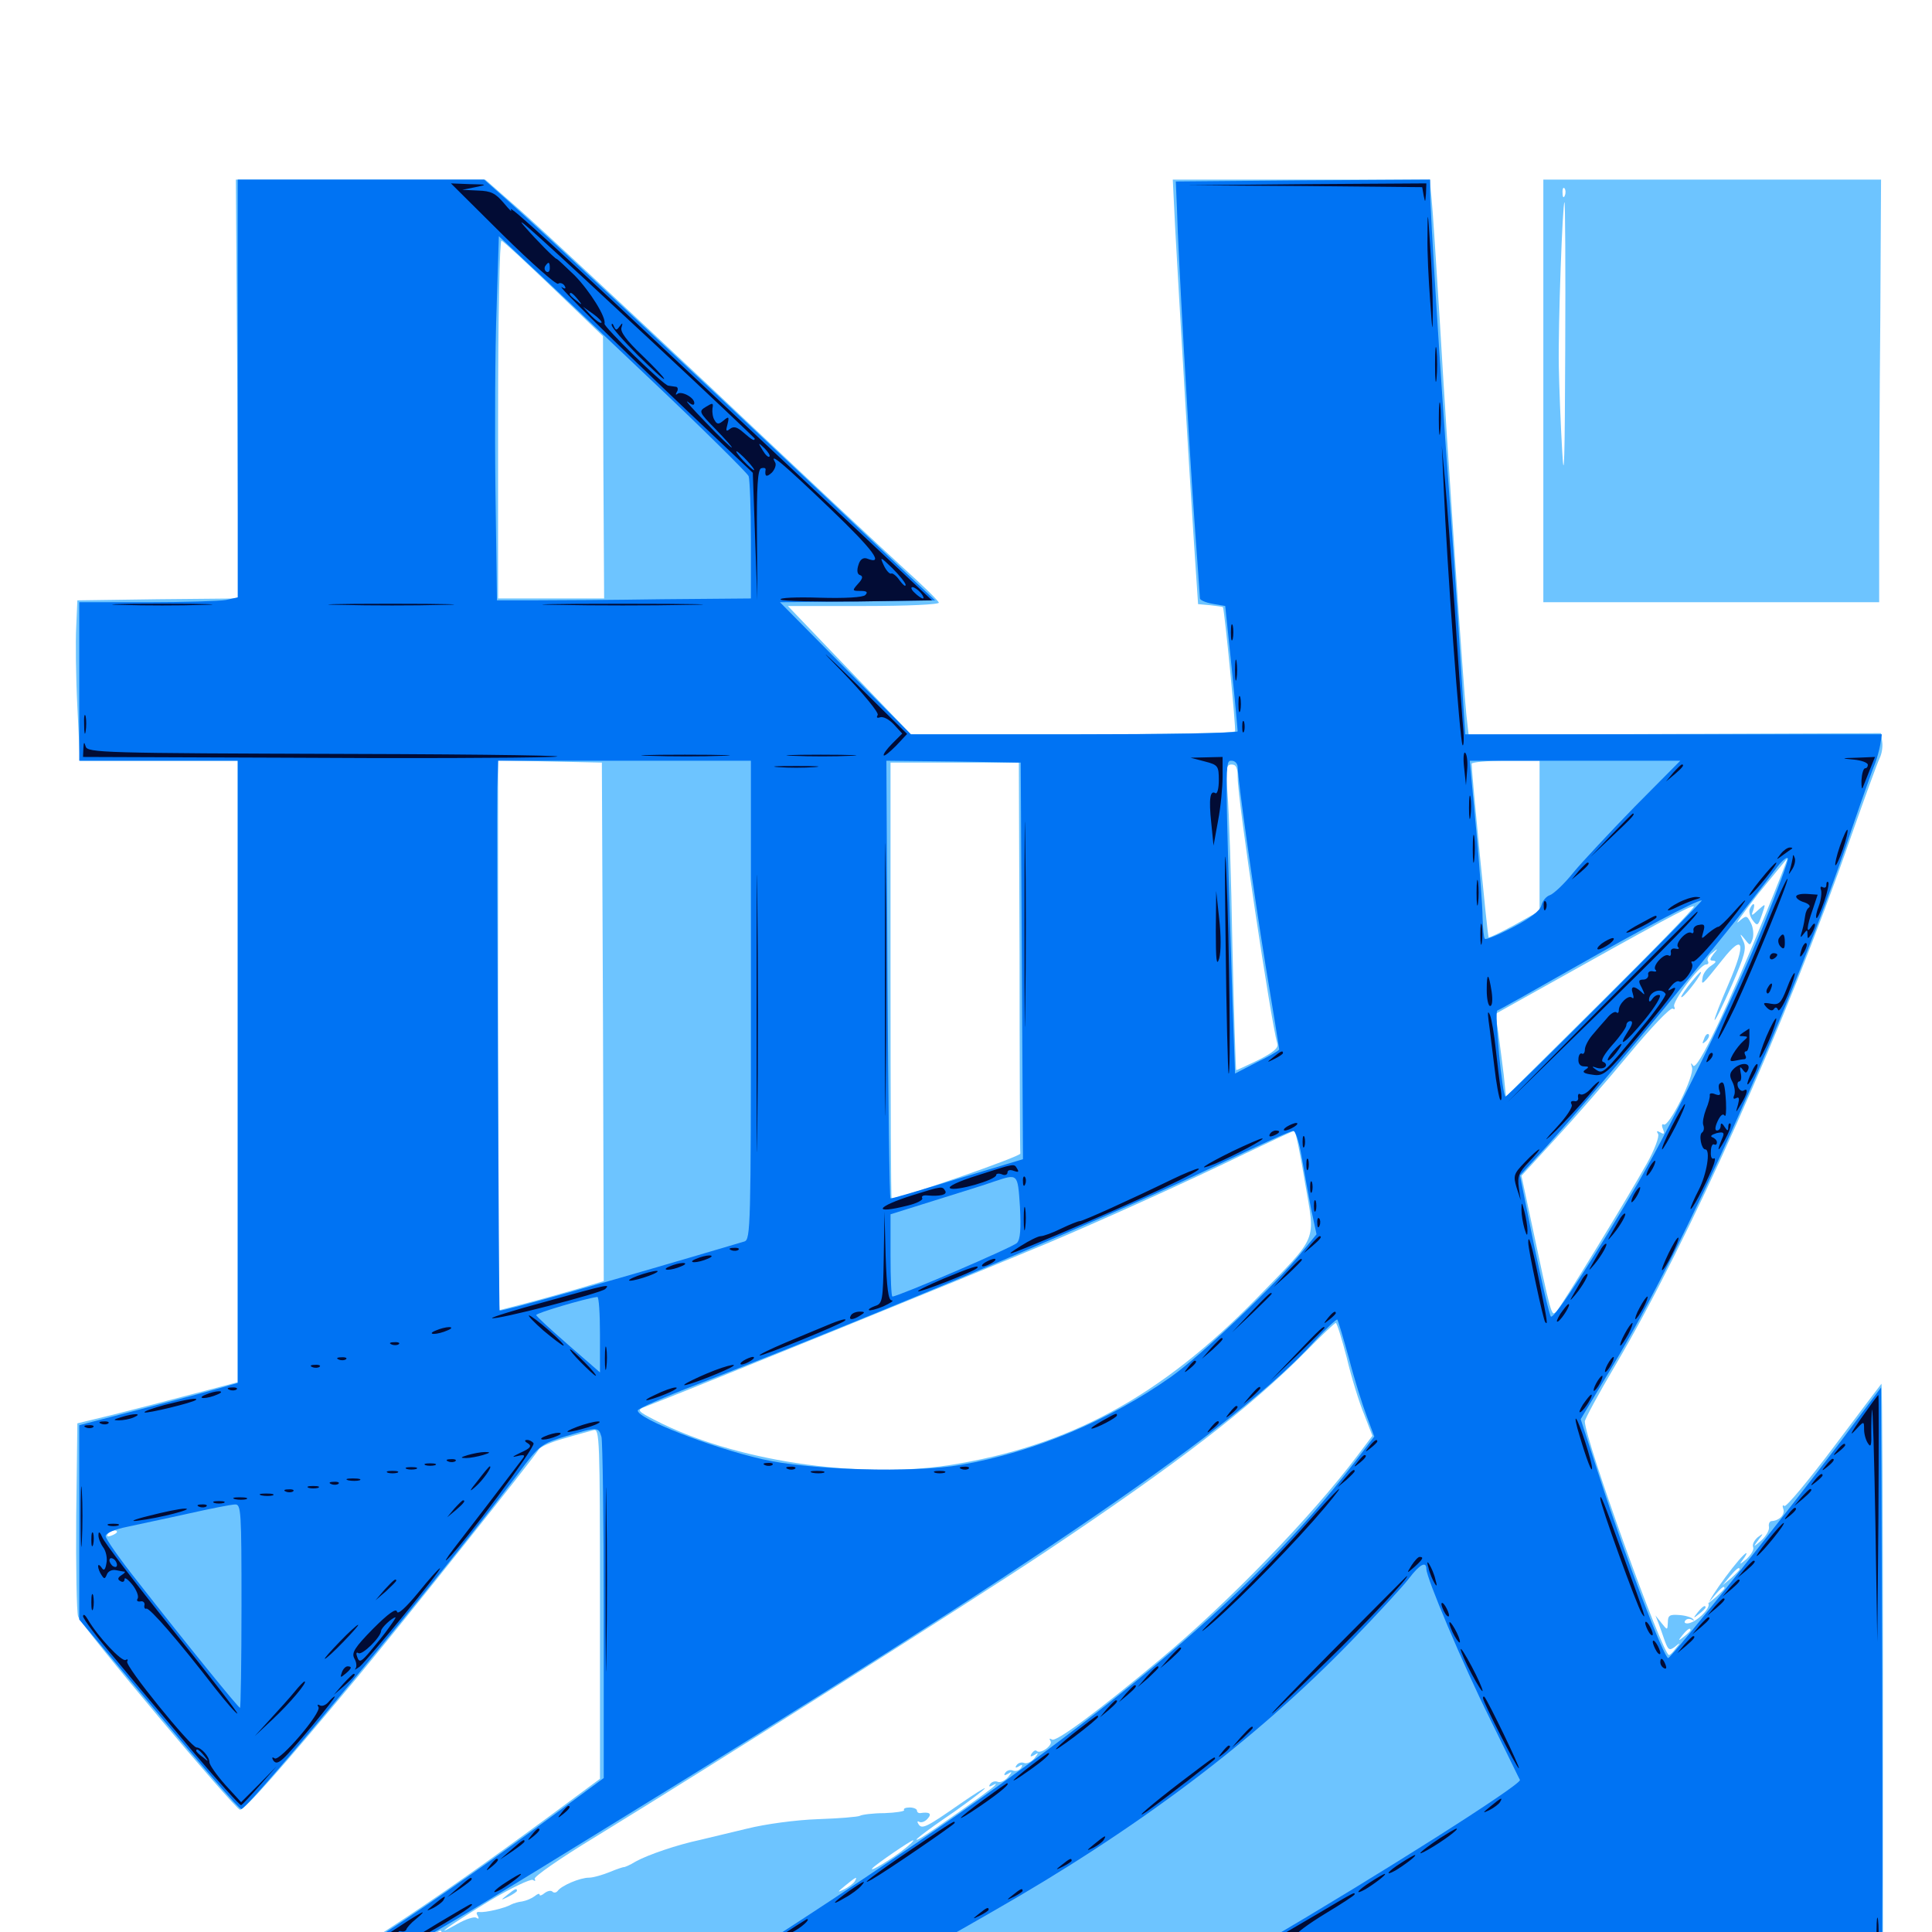 <svg xmlns="http://www.w3.org/2000/svg" viewBox="0 -1000 1000 1000">
	<path fill="#6dc4ff" d="M122.852 -798.633L123.438 -690.234L81.836 -689.844L40.039 -689.258L39.453 -675.586C39.062 -668.164 39.258 -649.414 40.039 -634.18L41.406 -606.25H82.227H123.047V-445.312V-284.57L100 -278.516C87.5 -275.195 68.75 -270.312 58.594 -267.773L40.039 -263.281L39.453 -215.234C39.258 -188.867 39.648 -165.625 40.43 -163.281C42.578 -157.617 121.68 -63.477 124.219 -63.281C126.758 -63.281 145.703 -84.766 184.766 -131.641C209.375 -161.328 275.977 -244.922 278.906 -249.805C279.688 -251.172 285.547 -253.711 291.992 -255.469C298.438 -257.422 305.273 -259.18 307.227 -259.766C310.352 -260.742 310.547 -255.469 310.547 -170.117V-79.297L285.742 -60.938C251.562 -35.742 225.391 -17.383 201.953 -2.148C191.016 4.883 181.445 11.523 180.859 12.695C178.711 16.211 200.391 15.234 207.422 11.719C210.547 9.961 212.695 9.57 212.109 10.742C211.133 12.305 235.742 12.891 297.266 13.086C344.922 13.281 458.984 13.672 550.781 14.258C642.578 14.648 775.586 15.234 846.094 15.43L974.609 15.82V-134.375C974.609 -216.992 974.219 -284.18 973.828 -283.789C973.438 -283.398 962.5 -268.75 949.219 -251.172C936.133 -233.789 924.609 -219.922 923.633 -220.508C922.656 -221.289 922.461 -220.508 923.047 -218.945C924.023 -216.016 920.898 -212.891 916.992 -212.695C916.016 -212.695 915.234 -211.328 915.625 -209.57C915.82 -207.812 914.062 -204.883 911.719 -202.734C907.422 -199.023 907.227 -199.023 910.156 -202.93C912.891 -206.445 912.891 -206.641 909.766 -204.297C908.008 -202.734 906.836 -200.586 907.422 -199.219C908.008 -197.852 906.25 -195.117 903.906 -192.969C900.391 -190.039 900 -190.039 902.148 -192.773C903.516 -194.531 904.297 -196.094 903.906 -196.094C901.758 -196.094 883.789 -171.875 884.375 -169.727C884.961 -166.992 877.93 -160.352 873.828 -159.766C872.266 -159.57 871.484 -160.156 872.266 -161.133C872.852 -162.109 874.414 -162.305 875.586 -161.719C876.953 -160.938 877.148 -161.133 876.367 -161.914C875.586 -162.891 872.266 -163.867 869.141 -164.062C864.258 -164.453 863.281 -163.867 863.281 -160.352C863.086 -156.055 863.086 -156.055 859.961 -159.961L856.836 -163.867L858.398 -159.961C859.18 -157.812 860.742 -153.516 861.719 -150.586C863.477 -145.898 864.062 -145.508 866.992 -147.656C869.727 -150 869.922 -149.805 867.383 -146.875C866.016 -144.922 864.453 -143.359 863.867 -143.359C860.547 -143.359 820.312 -255.078 820.312 -264.258C820.312 -265.43 827.344 -278.516 836.133 -293.359C874.414 -358.398 924.805 -471.094 957.812 -566.211C965.039 -586.719 971.68 -605.078 972.852 -607.422C974.023 -609.766 974.609 -613.477 974.219 -616.016L973.633 -620.508L866.797 -620.117L760.156 -619.727L758.984 -630.078C757.617 -642.188 749.414 -762.695 745.117 -835.742C743.359 -863.672 741.602 -891.211 741.016 -896.875L740.039 -907.031H673.438H607.031L608.203 -883.203C610.547 -840.43 615.43 -758.594 617.773 -722.461L620.117 -687.305L626.562 -686.719C629.883 -686.328 632.812 -685.938 633.008 -685.742C633.984 -682.617 639.844 -622.461 639.258 -621.484C638.867 -620.508 600.977 -619.922 555.078 -619.922H471.484L439.648 -653.125L407.812 -686.328H447.266C469.727 -686.328 486.328 -687.109 485.938 -688.086C485.742 -689.062 477.344 -697.266 467.578 -706.055C457.617 -715.039 412.891 -757.031 367.969 -799.414C322.852 -841.797 278.32 -883.203 268.555 -891.797L251.172 -907.031H186.523H122.07ZM286.719 -850.391L312.109 -825.977L312.305 -758.203L312.695 -690.234H285.156H257.812V-783.203C257.812 -836.328 258.594 -875.781 259.57 -875.391C260.547 -875.195 272.656 -863.867 286.719 -850.391ZM312.109 -471.094L312.5 -336.914L299.414 -333.008C291.992 -330.859 279.688 -327.344 272.07 -325.391L257.812 -321.68V-464.062V-606.445L284.766 -605.859L311.523 -605.273ZM527.734 -505.273C527.734 -450.195 527.93 -404.102 528.125 -402.93C528.32 -401.367 467.578 -380.273 461.523 -379.688C461.133 -379.688 460.938 -430.469 460.938 -492.578V-605.273H494.141H527.344ZM796.875 -567.383V-528.516L783.984 -521.289C776.758 -517.383 770.703 -514.453 770.508 -514.844C769.922 -515.43 761.719 -600 761.719 -604.688C761.719 -605.469 769.727 -606.25 779.297 -606.25H796.875ZM640.625 -597.461C640.625 -585.742 657.812 -471.289 661.133 -459.766C661.914 -457.617 658.789 -455.078 651.367 -451.367C645.312 -448.438 640.234 -446.094 639.844 -446.094C639.648 -446.094 638.672 -474.805 637.891 -510.156C637.305 -545.312 636.133 -580.859 635.352 -589.258C634.375 -602.344 634.57 -604.297 637.5 -604.297C639.844 -604.297 640.625 -602.539 640.625 -597.461ZM914.062 -527.344C893.945 -478.125 878.516 -445.508 876.367 -448.438C875.195 -450.195 875 -450 875.781 -447.461C877.148 -443.164 863.672 -416.211 861.133 -417.969C860.156 -418.555 859.961 -417.383 860.742 -415.625C861.719 -413.086 861.328 -412.695 859.375 -413.867C857.617 -414.844 857.227 -414.648 858.203 -413.086C858.984 -411.914 856.445 -404.883 852.344 -397.656C842.188 -379.492 808.594 -324.609 805.664 -321.289C802.93 -318.555 803.32 -317.188 792.188 -369.531L787.5 -391.406L805.078 -410.547C814.648 -420.898 831.836 -440.625 843.164 -454.297C854.492 -467.969 864.648 -478.711 865.82 -477.93C866.797 -477.344 867.188 -477.734 866.602 -478.906C865.039 -481.055 879.883 -500.781 883.008 -500.781C884.18 -500.781 884.57 -501.562 883.984 -502.539C883.398 -503.516 884.375 -505.469 886.328 -506.836C889.258 -509.375 889.453 -509.18 886.914 -506.25C884.766 -503.32 884.766 -502.734 886.914 -502.734C888.672 -502.539 888.086 -501.758 885.742 -500.195C883.594 -498.828 881.445 -496.094 881.25 -493.945C880.469 -489.453 880.859 -489.844 891.602 -503.32C902.539 -517.188 903.906 -512.109 894.727 -490.82C890.43 -480.859 887.109 -472.461 887.5 -472.07C887.891 -471.68 891.797 -479.688 896.289 -489.844C903.125 -505.469 904.102 -509.18 902.344 -512.891C900.391 -516.992 900.391 -517.188 903.125 -513.867C905.859 -510.352 905.859 -510.352 907.227 -514.258C907.812 -516.406 907.422 -520.117 906.25 -522.266C904.102 -526.367 903.906 -526.367 899.805 -522.852C897.656 -520.898 902.344 -527.539 910.156 -537.5C918.164 -547.266 924.805 -555.469 925 -555.469C925.391 -555.469 920.312 -542.773 914.062 -527.344ZM828.711 -481.25L779.492 -432.422L778.32 -443.75C777.539 -449.805 776.367 -459.375 775.586 -465.039L774.023 -475.195L795.703 -487.305C857.812 -522.07 875.781 -531.836 876.758 -530.859C877.344 -530.273 855.664 -508.008 828.711 -481.25ZM894.531 -515.625C894.531 -517.188 892.969 -516.211 890.43 -513.086C887.891 -509.961 888.086 -509.766 891.211 -512.305C892.969 -513.672 894.531 -515.234 894.531 -515.625ZM675.391 -388.281C680.859 -356.445 682.812 -361.328 650.586 -328.125C600.586 -276.953 553.125 -251.367 491.211 -241.602C443.359 -234.375 379.492 -243.945 338.867 -265.039C330.469 -269.336 329.688 -270.117 333.008 -271.484C357.422 -280.859 502.539 -339.844 542.969 -356.836C571.094 -368.75 615.234 -388.672 644.531 -402.93C658.008 -409.375 669.336 -414.648 669.922 -414.648C670.508 -414.844 673.047 -402.93 675.391 -388.281ZM697.07 -297.266C699.414 -287.305 703.516 -274.023 706.055 -267.969L710.352 -256.836L702.539 -246.484C678.711 -214.844 635.742 -170.508 600.586 -141.211C568.555 -114.453 546.68 -98.242 544.531 -99.609C543.164 -100.391 542.969 -100.195 543.75 -98.828C545.117 -96.68 538.477 -91.797 536.523 -93.75C535.938 -94.336 534.961 -93.75 533.984 -92.383C533.008 -90.82 533.398 -90.43 535.352 -91.602C537.695 -93.164 537.695 -92.773 535.352 -89.844C533.789 -88.086 531.445 -86.914 530.078 -87.5C528.711 -88.086 526.953 -87.5 526.172 -86.328C525.195 -84.961 525.781 -84.766 527.344 -85.742C529.102 -86.914 529.492 -86.523 528.516 -84.961C527.539 -83.594 525.781 -83.008 524.219 -83.594C522.852 -84.18 521.094 -83.594 520.312 -82.422C519.336 -81.055 519.922 -80.859 521.68 -81.836C524.023 -83.398 524.023 -83.008 521.68 -80.078C520.117 -78.32 517.773 -77.148 516.406 -77.734C515.039 -78.32 513.281 -77.734 512.5 -76.562C511.523 -75.195 512.109 -75 513.867 -75.977C515.625 -76.953 516.016 -76.953 514.648 -75.586C512.5 -73.242 481.055 -51.172 476.562 -48.633C470.312 -45.312 477.93 -51.367 493.75 -62.109C502.539 -68.359 509.766 -73.828 509.766 -74.414C509.766 -74.805 504.102 -71.289 497.07 -66.406C479.688 -54.297 477.148 -52.93 475.391 -55.859C474.609 -57.031 474.805 -57.617 475.781 -57.031C476.758 -56.445 478.711 -57.031 480.078 -58.594C482.617 -61.328 481.055 -62.305 476.172 -61.523C475.195 -61.523 474.609 -62.109 474.609 -62.891C474.609 -63.672 472.852 -64.453 470.898 -64.453C468.75 -64.453 467.383 -63.867 467.969 -63.086C468.359 -62.5 463.672 -61.719 457.812 -61.523C451.758 -61.523 446.094 -60.742 445.117 -60.156C444.141 -59.57 434.18 -58.789 423.242 -58.398C411.914 -58.008 396.094 -55.859 386.719 -53.516C377.539 -51.367 366.602 -48.633 362.305 -47.656C350.391 -45.117 335.547 -40.039 329.102 -36.523C325.977 -34.57 323.047 -33.398 322.852 -33.594C322.461 -33.594 319.336 -32.617 315.625 -31.055C311.719 -29.492 307.031 -28.125 304.883 -28.125C300.195 -28.125 290.625 -24.023 288.672 -21.289C287.891 -20.312 286.719 -20.117 285.938 -20.898C285.156 -21.68 283.398 -21.289 281.836 -20.117C280.469 -18.945 279.297 -18.555 279.297 -19.336C279.297 -20.117 278.125 -19.727 276.758 -18.555C275.195 -17.383 272.461 -16.211 270.312 -15.82C268.359 -15.625 265.82 -14.844 264.648 -14.258C261.328 -12.305 251.172 -9.961 248.242 -10.352C246.68 -10.547 246.289 -9.961 247.266 -8.398C248.047 -7.031 247.852 -6.445 246.484 -7.422C245.312 -8.008 241.016 -6.641 236.914 -4.297C221.484 4.492 234.18 -4.492 253.516 -16.211C264.648 -22.852 274.609 -27.539 275.781 -26.953C276.953 -26.172 277.344 -26.367 276.758 -27.539C276.172 -28.516 289.844 -38.086 307.227 -48.633C368.164 -85.938 503.32 -171.484 541.016 -196.68C608.789 -241.992 647.266 -271.484 675.781 -300.391C683.789 -308.594 690.82 -315.234 691.406 -315.234C691.992 -315.234 694.531 -307.031 697.07 -297.266ZM60.547 -207.031C60.547 -206.641 59.18 -205.664 57.422 -205.078C55.859 -204.492 55.078 -204.688 55.664 -205.859C56.836 -207.812 60.547 -208.594 60.547 -207.031ZM900.391 -187.695C900.391 -187.305 898.438 -185.352 896.094 -183.203L891.602 -179.492L895.312 -183.984C898.828 -188.086 900.391 -189.258 900.391 -187.695ZM892.578 -177.93C892.578 -177.539 890.625 -175.586 888.281 -173.438L883.789 -169.727L887.5 -174.219C891.016 -178.32 892.578 -179.492 892.578 -177.93ZM875 -156.25C875 -155.859 873.438 -154.297 871.68 -152.93C868.555 -150.391 868.359 -150.586 870.898 -153.711C873.438 -156.836 875 -157.812 875 -156.25ZM468.359 -43.164C462.695 -38.477 449.219 -30.273 451.562 -33.008C453.516 -35.156 471.484 -47.461 472.656 -47.461C473.242 -47.461 471.289 -45.508 468.359 -43.164ZM442.383 -26.172C441.797 -25.195 439.258 -23.242 436.914 -22.07C433.203 -20.312 433.203 -20.508 437.5 -24.023C442.969 -28.516 444.141 -29.102 442.383 -26.172ZM228.516 0.195C228.516 0.586 226.562 1.953 224.219 3.125C219.922 5.273 219.922 5.078 223.438 2.344C227.539 -0.977 228.516 -1.367 228.516 0.195ZM905.664 -529.492C905.078 -528.125 905.859 -525.391 907.227 -523.633C909.57 -520.508 909.961 -520.703 911.914 -526.367C914.062 -532.617 914.062 -532.617 910.156 -529.102C906.641 -525.781 906.25 -525.781 907.422 -528.711C908.008 -530.469 908.203 -532.031 907.617 -532.031C907.031 -532.031 906.25 -530.859 905.664 -529.492ZM873.828 -489.648C870.898 -485.742 869.336 -483.203 870.703 -483.984C873.242 -485.547 881.641 -496.875 880.273 -496.875C879.688 -496.875 876.953 -493.555 873.828 -489.648ZM882.031 -462.305C880.859 -459.57 881.055 -459.375 883.008 -461.133C884.375 -462.5 884.961 -464.062 884.375 -464.648C883.789 -465.234 882.617 -464.258 882.031 -462.305ZM262.5 -19.141C258.984 -16.406 258.984 -16.211 263.281 -18.359C265.625 -19.531 267.578 -20.898 267.578 -21.289C267.578 -22.852 266.602 -22.461 262.5 -19.141ZM798.828 -797.656V-688.281H885.742H972.656V-725C972.656 -745.117 972.852 -794.336 973.242 -834.375L973.633 -907.031H886.328H798.828ZM809.961 -898.828C809.375 -897.266 808.789 -897.852 808.789 -900C808.594 -902.148 809.18 -903.32 809.766 -902.539C810.352 -901.953 810.547 -900.195 809.961 -898.828ZM810.156 -818.75C809.961 -762.5 809.57 -748.633 808.594 -766.406C807.812 -779.883 807.031 -799.609 806.836 -810.352C806.445 -831.836 808.789 -895.312 809.766 -895.312C810.156 -895.312 810.352 -860.742 810.156 -818.75ZM878.711 -165.43C876.172 -162.305 876.367 -162.109 879.492 -164.648C881.25 -166.016 882.812 -167.578 882.812 -167.969C882.812 -169.531 881.25 -168.555 878.711 -165.43ZM54.688 26.562C54.688 29.688 55.469 32.422 56.445 32.422C58.398 32.422 60.742 24.609 59.375 22.266C57.227 18.75 54.688 21.094 54.688 26.562ZM41.016 26.367C41.016 28.516 41.992 30.859 42.969 31.445C44.141 32.031 44.922 31.836 44.922 30.664C44.922 29.688 45.508 27.539 46.094 25.781C46.875 23.633 46.289 22.656 44.141 22.656C42.383 22.656 41.016 24.219 41.016 26.367ZM48.828 26.758C48.828 28.906 49.805 30.078 50.781 29.492C51.953 28.906 52.734 26.953 52.734 25.391C52.734 23.828 51.953 22.656 50.781 22.656C49.805 22.656 48.828 24.414 48.828 26.758ZM970.117 26.758C966.602 28.711 966.992 33.398 971.289 44.141C973.047 48.633 973.438 48.242 975.781 38.477C978.906 24.805 977.734 22.266 970.117 26.758Z"/>
	<path fill="#0073f3" d="M123.047 -798.828V-690.82L116.992 -689.453C113.672 -688.867 95.117 -688.281 75.977 -688.281H41.016V-647.266V-606.25H82.031H123.047V-445.312V-284.18L112.891 -281.25C103.906 -278.711 72.07 -270.312 48.438 -264.258L41.016 -262.305V-211.914V-161.719L53.32 -147.07C104.297 -85.938 123.828 -63.281 125 -63.672C130.664 -66.016 233.008 -190.234 268.359 -237.5C279.297 -252.148 280.273 -252.734 292.969 -256.641C309.375 -261.523 309.766 -261.523 311.328 -256.25C311.914 -253.711 312.5 -213.086 312.5 -165.82V-79.688L288.672 -62.109C260.156 -41.016 224.609 -16.016 199.609 0.195C189.844 6.641 181.641 12.5 181.641 13.281C181.641 14.258 185.938 14.844 191.016 14.844C200.977 14.844 213.672 7.812 312.5 -53.125C539.844 -192.773 641.602 -262.695 680.469 -305.859C686.523 -312.5 691.797 -317.383 692.188 -316.992C692.578 -316.602 695.312 -307.422 698.242 -296.875C700.977 -286.133 705.273 -272.656 707.422 -266.992L711.328 -256.445L700.586 -242.383C646.289 -171.68 567.188 -106.055 419.727 -9.57L383.789 13.867L424.219 14.453C471.289 15.039 466.992 16.211 513.672 -10.547C588.672 -53.32 649.609 -99.219 699.219 -150.391C712.695 -164.258 726.172 -178.906 729.297 -183.008C734.766 -190.234 738.281 -192.188 738.281 -187.891C738.281 -183.398 756.836 -139.258 771.289 -110.156C779.492 -93.555 786.328 -79.297 786.719 -78.711C787.695 -76.367 713.086 -29.102 654.297 5.273L639.648 13.867L806.445 14.453C898.242 14.648 973.633 14.648 974.023 14.258C974.414 13.867 974.414 -52.93 974.219 -134.18L973.633 -281.836L952.148 -253.125C925.391 -217.578 865.82 -142.578 863.477 -141.797C861.523 -141.211 841.602 -192.969 828.32 -234.18L818.164 -265.43L833.984 -291.797C872.07 -354.688 927.539 -478.906 958.203 -570.117C964.062 -587.305 969.727 -603.125 970.703 -605.273C971.484 -607.422 972.656 -611.523 973.242 -614.648L974.023 -619.922H866.211H758.398L756.055 -656.641C754.883 -676.758 752.148 -716.992 750 -745.898C745.508 -806.055 740.234 -891.211 740.234 -900.781V-907.031L674.414 -906.641L608.594 -906.055L609.18 -892.383C609.766 -868.945 615.234 -773.047 618.164 -731.445C619.727 -709.57 621.094 -691.016 621.094 -690.234C621.094 -689.453 624.023 -688.086 627.539 -687.5L634.18 -686.328L637.5 -654.492C639.258 -637.109 640.625 -622.266 640.625 -621.484C640.625 -620.508 602.539 -619.922 556.055 -619.922H471.484L437.5 -654.102L403.711 -688.281L443.945 -688.672L483.984 -689.258L429.297 -741.016C358.594 -807.617 277.734 -883.008 262.5 -896.484L250.586 -907.031H186.719H123.047ZM335.352 -804.883C363.477 -778.32 386.914 -755.078 387.5 -753.516C388.086 -751.758 388.672 -736.914 388.672 -720.312V-690.234L342.773 -689.844C317.578 -689.453 287.891 -689.258 276.953 -689.258H257.227L256.445 -745.898C256.055 -777.148 256.25 -819.531 257.031 -840.039L258.203 -877.734L271.289 -865.43C278.516 -858.789 307.422 -831.445 335.352 -804.883ZM388.672 -482.422C388.672 -366.016 388.477 -358.398 385.352 -357.422C317.578 -337.305 259.375 -320.898 258.594 -321.68C258.203 -322.266 257.031 -573.633 257.422 -592.188L257.812 -606.25H323.242H388.672ZM528.906 -502.734L529.492 -400L495.703 -389.844C477.148 -384.18 461.523 -379.492 460.938 -379.688C460.352 -379.688 459.766 -430.664 459.375 -492.969L458.789 -606.25L493.555 -605.859L528.32 -605.273ZM640.625 -602.93C640.82 -595.703 648.438 -541.211 655.078 -500.195C658.984 -476.953 662.109 -457.422 662.109 -456.836C662.109 -456.25 657.031 -453.32 650.586 -450.195L639.258 -444.336L637.891 -482.812C633.984 -607.617 633.984 -606.25 637.5 -606.25C639.258 -606.25 640.625 -604.688 640.625 -602.93ZM846.094 -582.422C833.203 -569.141 818.75 -553.711 814.258 -548.242C809.766 -542.578 804.297 -537.5 802.344 -536.719C800.391 -536.133 798.438 -533.789 797.852 -531.445C797.07 -528.516 792.188 -524.805 783.203 -520.117C775.781 -516.211 769.141 -513.477 768.555 -514.062C767.969 -514.648 767.578 -519.531 767.383 -525C767.383 -530.469 765.82 -550.977 764.062 -570.703L760.742 -606.25H815.234H869.727ZM913.086 -521.875C897.852 -484.375 867.383 -421.68 848.047 -388.086C826.367 -350.977 804.297 -316.797 802.734 -318.555C801.953 -319.336 798.047 -336.133 793.945 -355.859L786.719 -391.602L800.195 -406.25C829.883 -439.258 893.359 -515.82 918.945 -550C922.07 -554.297 925 -556.836 925.391 -555.664C925.781 -554.688 920.117 -539.453 913.086 -521.875ZM831.055 -483.203C803.125 -455.273 779.883 -432.422 779.297 -432.422C777.539 -432.422 773.438 -476.367 775 -476.953C775.781 -477.148 793.555 -487.109 814.453 -499.023C848.438 -518.359 877.93 -533.984 880.859 -533.984C881.445 -533.984 858.984 -511.133 831.055 -483.203ZM673.828 -400.781C675.195 -392.969 677.344 -380.859 678.711 -373.828L681.445 -361.133L674.219 -352.344C660.938 -335.742 622.07 -298.633 606.055 -287.305C574.023 -264.648 535.352 -248.438 497.461 -241.797C473.242 -237.5 418.555 -239.062 394.531 -244.727C367.969 -250.781 330.078 -265.625 330.078 -269.922C330.078 -270.898 343.945 -276.953 360.742 -283.398C462.695 -323.047 574.609 -370.312 634.766 -399.219C652.539 -407.617 667.969 -414.648 669.336 -414.648C670.508 -414.844 672.461 -408.984 673.828 -400.781ZM527.93 -375.391C528.516 -364.062 528.125 -358.398 526.367 -356.641C524.414 -354.492 464.844 -328.906 461.914 -328.906C461.328 -328.906 460.938 -338.477 460.938 -350.195V-371.484L483.984 -378.711C496.484 -382.617 510.352 -386.914 514.648 -388.477C526.953 -392.578 526.758 -392.773 527.93 -375.391ZM310.547 -309.375V-289.648L294.141 -303.906C285.156 -311.719 277.539 -318.75 277.539 -319.336C277.344 -320.312 302.93 -327.93 309.18 -328.711C309.961 -328.906 310.547 -320.117 310.547 -309.375ZM125 -168.75C125 -139.844 124.609 -116.016 124.219 -116.016C123.438 -116.016 97.656 -147.656 70.898 -181.836C61.914 -193.164 54.688 -203.516 54.688 -204.883C54.688 -206.445 59.18 -208.398 66.016 -209.766C72.07 -211.133 86.328 -214.062 97.656 -216.602C108.984 -219.141 119.727 -221.289 121.68 -221.289C124.805 -221.484 125 -217.773 125 -168.75ZM43.359 26.562C43.359 29.297 43.75 30.273 44.336 28.906C44.727 27.734 44.727 25.391 44.336 24.023C43.75 22.852 43.359 23.828 43.359 26.562ZM968.75 31.25C968.75 36.328 972.266 47.266 973.438 45.898C973.828 45.508 974.805 41.016 975.391 35.742C976.758 27.344 976.562 26.562 972.852 26.562C969.727 26.562 968.75 27.734 968.75 31.25Z"/>
	<path fill="#020c35" d="M260.156 -878.516C275 -863.867 287.891 -852.539 288.867 -853.125C289.844 -853.906 291.406 -853.32 292.188 -852.148C293.164 -850.586 292.578 -850.195 290.82 -851.367C287.305 -853.32 317.188 -823.828 357.422 -785.742L389.648 -755.273L390.82 -722.266L391.992 -689.258L391.797 -722.852C391.602 -748.047 392.188 -756.836 393.945 -757.617C395.312 -758.008 396.289 -757.812 396.289 -757.031C395.703 -753.32 396.68 -752.734 399.609 -755.469C401.172 -757.227 401.953 -759.57 401.172 -760.742C397.852 -766.406 405.664 -759.766 429.492 -736.914C452.344 -715.039 458.008 -707.227 448.633 -710.938C446.68 -711.523 445.117 -710.352 444.336 -707.617C443.359 -704.688 443.75 -702.734 445.117 -702.344C446.875 -701.758 446.484 -700.391 444.141 -697.852C441.016 -694.336 441.016 -694.141 445.312 -694.141C448.633 -694.141 449.414 -693.555 447.852 -691.992C446.68 -690.82 437.695 -690.234 424.219 -690.625C412.305 -691.016 403.125 -690.625 404.102 -689.648C404.883 -688.867 422.852 -688.477 443.945 -688.672L482.422 -689.258L456.445 -713.672C441.992 -727.148 402.344 -764.453 367.969 -796.68C288.867 -870.898 262.5 -895.117 264.453 -891.406C265.234 -889.844 263.672 -891.406 260.742 -894.922C256.445 -900 254.102 -901.172 247.461 -901.367L239.258 -901.758L246.094 -903.125C252.539 -904.492 252.344 -904.492 243.164 -904.688L233.398 -905.078ZM338.477 -822.266C367.188 -795.508 390.625 -773.242 390.625 -773.047C390.625 -771.484 389.258 -772.266 384.766 -776.172C381.445 -779.102 379.688 -779.492 377.734 -777.93C375.781 -776.367 375.586 -776.953 376.562 -780.469C377.539 -784.375 377.148 -784.57 374.609 -782.422C372.07 -780.273 371.094 -780.273 369.922 -782.422C368.945 -783.789 368.555 -786.523 368.75 -788.477C369.336 -791.602 368.945 -791.602 365.43 -789.453C361.523 -787.109 361.719 -786.719 370.508 -777.734C375.586 -772.461 379.297 -768.359 378.711 -768.359C378.32 -768.359 372.07 -774.219 365.234 -781.445C358.203 -788.672 354.102 -793.359 356.055 -791.992C358.203 -790.234 359.375 -790.039 359.375 -791.406C359.375 -794.336 352.539 -797.852 350.586 -796.094C349.609 -795.312 349.609 -795.898 350.391 -797.266C351.172 -798.438 350.781 -799.805 349.805 -799.805C348.633 -800 346.875 -800.195 345.898 -800.391C343.359 -800.586 312.5 -830.859 312.891 -832.422C313.867 -835.742 305.273 -849.414 297.461 -857.422C292.578 -862.109 288.477 -866.016 288.086 -866.016C287.305 -866.016 277.93 -875.391 271.484 -882.812C264.648 -890.625 278.516 -878.125 338.477 -822.266ZM284.57 -861.133C284.57 -859.57 283.789 -858.789 282.812 -859.375C281.836 -859.961 281.641 -861.328 282.227 -862.305C283.984 -864.844 284.57 -864.453 284.57 -861.133ZM299.023 -845.117C301.562 -841.992 301.367 -841.797 298.438 -844.336C296.484 -845.703 294.922 -847.266 294.922 -847.656C294.922 -849.219 296.484 -848.242 299.023 -845.117ZM311.328 -833.008C310.742 -832.422 308.398 -834.18 306.055 -836.523L301.758 -841.211L307.031 -837.5C309.766 -835.547 311.719 -833.398 311.328 -833.008ZM398.242 -763.672C397.656 -763.086 396.094 -764.648 394.727 -766.992C392.188 -771.094 392.383 -771.094 395.703 -767.969C397.656 -766.016 398.828 -764.062 398.242 -763.672ZM386.719 -761.523C389.258 -758.789 390.82 -756.641 390.234 -756.641C389.844 -756.641 387.305 -758.789 384.766 -761.523C382.227 -764.258 380.664 -766.406 381.25 -766.406C381.641 -766.406 384.18 -764.258 386.719 -761.523ZM468.75 -697.266C468.75 -696.094 467.383 -697.266 465.625 -699.609C464.062 -701.953 461.914 -703.516 461.328 -703.125C460.547 -702.734 458.789 -704.492 457.422 -707.422C455.273 -712.109 455.664 -711.914 461.914 -705.859C465.625 -702.148 468.75 -698.242 468.75 -697.266ZM476.562 -693.164C477.93 -691.602 478.32 -690.234 477.734 -690.234C476.953 -690.234 475 -691.602 473.438 -693.164C471.68 -694.727 471.289 -696.094 472.266 -696.094C473.242 -696.094 475.195 -694.727 476.562 -693.164ZM316.602 -831.836C316.406 -830.664 322.656 -823.633 330.078 -816.211C337.695 -808.789 343.75 -803.125 343.75 -803.906C343.75 -804.688 338.477 -810.156 332.227 -816.211C324.414 -823.633 320.898 -828.32 321.68 -830.469C322.461 -833.008 322.266 -833.203 320.703 -831.055C319.141 -828.906 318.75 -828.906 317.773 -831.055C317.188 -832.617 316.602 -832.812 316.602 -831.836ZM675.195 -903.711L736.133 -903.125L736.914 -898.633C737.695 -894.922 737.695 -895.117 738.086 -899.805L738.281 -905.078L676.367 -904.688L614.258 -904.102ZM738.867 -877.734C738.672 -869.727 739.453 -854.688 740.234 -844.531C741.406 -827.148 741.602 -826.758 741.602 -839.648C741.602 -847.266 741.016 -862.109 740.234 -872.852C739.062 -891.602 738.867 -891.797 738.867 -877.734ZM742.773 -811.328C742.773 -803.32 743.164 -800 743.555 -804.102C743.945 -808.008 743.945 -814.648 743.555 -818.75C743.164 -822.656 742.773 -819.336 742.773 -811.328ZM744.727 -783.008C744.727 -775.586 745.117 -772.656 745.508 -776.758C745.898 -780.664 745.898 -786.914 745.508 -790.43C745.117 -793.75 744.727 -790.625 744.727 -783.008ZM747.266 -747.852C748.828 -708.789 755.664 -615.625 757.031 -614.258C757.812 -613.672 757.812 -619.336 757.031 -626.758C756.445 -634.375 754.492 -660.742 752.93 -685.352C751.172 -710.156 749.023 -739.062 748.047 -749.805L746.289 -769.336ZM63.086 -686.914C51.367 -687.109 60.938 -687.5 83.984 -687.5C107.031 -687.5 116.602 -687.109 105.078 -686.914C93.359 -686.523 74.609 -686.523 63.086 -686.914ZM176.367 -686.914C161.523 -687.109 173.242 -687.5 202.148 -687.5C231.25 -687.5 243.359 -687.109 229.102 -686.914C215.039 -686.523 191.211 -686.523 176.367 -686.914ZM288.672 -686.914C270.117 -687.109 285.156 -687.5 322.266 -687.5C359.375 -687.5 374.414 -687.109 356.055 -686.914C337.5 -686.523 307.031 -686.523 288.672 -686.914ZM637.109 -672.656C637.109 -668.945 637.5 -667.383 638.086 -669.336C638.477 -671.094 638.477 -674.219 638.086 -676.172C637.5 -677.93 637.109 -676.367 637.109 -672.656ZM435.352 -652.93C446.68 -641.211 455.078 -631.055 454.297 -629.883C453.516 -628.711 453.906 -628.125 455.469 -628.711C457.031 -629.297 460.156 -627.734 462.695 -625L466.992 -620.312L461.914 -615.234C458.984 -612.305 457.031 -609.57 457.422 -608.984C458.008 -608.594 460.742 -610.938 463.867 -614.062L469.531 -620.117L442.383 -646.875C425.195 -663.672 422.656 -665.82 435.352 -652.93ZM639.258 -653.125C639.258 -648.242 639.648 -646.289 640.039 -648.828C640.43 -651.172 640.43 -655.078 640.039 -657.617C639.648 -659.961 639.258 -658.008 639.258 -653.125ZM641.016 -635.547C641.016 -631.836 641.406 -630.273 641.992 -632.227C642.383 -633.984 642.383 -637.109 641.992 -639.062C641.406 -640.82 641.016 -639.258 641.016 -635.547ZM43.555 -624.805C43.555 -620.508 43.945 -618.945 44.336 -621.484C44.727 -623.828 44.727 -627.344 44.336 -629.297C43.75 -631.055 43.359 -629.102 43.555 -624.805ZM642.969 -623.828C642.969 -621.094 643.359 -620.117 643.945 -621.484C644.336 -622.656 644.336 -625 643.945 -626.367C643.359 -627.539 642.969 -626.562 642.969 -623.828ZM43.164 -612.695L42.969 -608.203L149.023 -607.812C207.227 -607.422 268.555 -607.617 285.156 -608.203C301.758 -608.789 254.688 -609.57 180.273 -609.766C53.516 -610.156 45.117 -610.352 44.336 -613.672C43.555 -616.211 43.359 -616.016 43.164 -612.695ZM757.812 -602.734L758.789 -593.555L759.375 -601.172C759.766 -605.273 759.375 -609.375 758.398 -610.352C757.617 -611.133 757.227 -607.812 757.812 -602.734ZM336.523 -608.789C325.977 -608.984 334.18 -609.375 354.492 -609.375C375 -609.375 383.594 -608.984 373.633 -608.789C363.672 -608.398 347.07 -608.398 336.523 -608.789ZM410.742 -608.789C402.344 -608.984 408.789 -609.375 424.805 -609.375C441.016 -609.375 447.852 -608.984 440.039 -608.789C432.227 -608.398 419.141 -608.398 410.742 -608.789ZM623.633 -605.859C630.469 -604.102 630.859 -603.516 630.859 -596.094C630.859 -591.992 630.078 -588.867 629.102 -589.453C626.367 -591.211 625.586 -586.523 626.953 -574.023L628.125 -562.305L630.469 -575.195C631.836 -582.227 632.812 -592.578 632.812 -598.047V-608.203L624.609 -608.008L616.211 -607.812ZM959.57 -606.836C963.477 -606.445 966.797 -605.273 966.797 -604.102C966.797 -603.125 966.211 -602.344 965.43 -602.344C964.453 -602.344 963.672 -599.414 963.477 -595.898C963.477 -592.578 963.672 -591.016 964.258 -592.578C964.844 -594.141 966.602 -598.438 967.969 -601.953L970.508 -608.203L961.328 -607.812C952.734 -607.617 952.734 -607.422 959.57 -606.836ZM458.008 -492.969C458.008 -430.078 458.203 -404.492 458.398 -435.938C458.789 -467.188 458.789 -518.75 458.398 -550.195C458.203 -581.445 458.008 -555.859 458.008 -492.969ZM530.273 -521.289C530.273 -474.023 530.469 -454.883 530.664 -478.906C531.055 -502.93 531.055 -541.602 530.664 -564.844C530.469 -588.086 530.273 -568.555 530.273 -521.289ZM402.93 -602.93C397.656 -603.32 401.953 -603.516 412.109 -603.516C422.266 -603.516 426.562 -603.32 421.484 -602.93C416.211 -602.539 408.008 -602.539 402.93 -602.93ZM866.016 -600L862.305 -595.508L866.797 -599.219C870.898 -602.734 872.07 -604.297 870.508 -604.297C870.117 -604.297 868.164 -602.344 866.016 -600ZM391.602 -475.391C391.602 -411.523 391.797 -385.352 391.992 -417.383C392.383 -449.219 392.383 -501.562 391.992 -533.594C391.797 -565.43 391.602 -539.258 391.602 -475.391ZM760.352 -581.836C760.352 -576.562 760.742 -574.414 761.133 -577.539C761.523 -580.469 761.523 -584.766 761.133 -587.305C760.742 -589.648 760.352 -587.305 760.352 -581.836ZM634.375 -512.5C634.766 -475.391 635.547 -444.727 635.938 -444.336C637.109 -442.969 636.328 -512.109 634.766 -547.656C633.984 -567.383 633.789 -553.906 634.375 -512.5ZM833.984 -567.773L823.242 -556.445L834.57 -567.188C844.922 -576.953 846.68 -578.906 845.117 -578.906C844.922 -578.906 839.844 -573.828 833.984 -567.773ZM762.305 -560.352C762.305 -553.906 762.695 -551.562 763.086 -555.078C763.477 -558.594 763.477 -563.867 763.086 -566.797C762.695 -569.727 762.305 -566.797 762.305 -560.352ZM952.344 -562.109C950.586 -557.031 949.609 -552.539 950 -552.148C950.391 -551.758 952.148 -555.469 953.906 -560.547C955.664 -565.625 956.641 -570.117 956.25 -570.508C955.859 -570.898 954.102 -567.188 952.344 -562.109ZM921.68 -558.008C919.141 -554.688 919.141 -554.688 922.852 -557.422C925 -558.984 927.148 -560.547 927.539 -560.742C927.93 -561.133 927.539 -561.328 926.367 -561.328C925.195 -561.328 923.047 -559.766 921.68 -558.008ZM927.93 -556.055C927.734 -554.883 927.148 -552.148 926.562 -550.195C925.586 -546.875 925.586 -546.875 927.734 -550.195C928.906 -552.148 929.492 -554.688 928.906 -556.055C928.32 -557.812 927.93 -557.812 927.93 -556.055ZM817.188 -549.219L813.477 -544.727L817.969 -548.438C822.07 -551.953 823.242 -553.516 821.68 -553.516C821.289 -553.516 819.336 -551.562 817.188 -549.219ZM910.938 -544.336C906.836 -539.258 904.492 -535.742 905.664 -536.523C908.398 -538.281 920.703 -553.516 919.336 -553.516C918.75 -553.516 915.039 -549.414 910.938 -544.336ZM764.258 -537.891C764.258 -532.031 764.648 -529.492 765.039 -532.617C765.43 -535.547 765.43 -540.234 765.039 -543.359C764.648 -546.289 764.258 -543.75 764.258 -537.891ZM915.039 -522.852C909.961 -510.156 901.953 -491.602 897.266 -481.445C892.578 -471.289 888.867 -462.695 889.258 -462.305C889.648 -461.914 893.555 -469.336 898.047 -478.711C908.594 -501.758 925.977 -544.141 925.195 -545.117C924.805 -545.508 920.117 -535.352 915.039 -522.852ZM945.312 -541.992C945.312 -540.625 944.531 -540.234 943.359 -540.82C942.383 -541.406 941.992 -540.82 942.578 -539.258C942.969 -537.891 942.578 -534.18 941.406 -531.055C940.234 -528.125 939.648 -525.195 940.234 -524.805C940.625 -524.414 942.383 -528.125 944.141 -533.203C945.898 -538.281 946.875 -542.969 946.289 -543.359C945.703 -543.945 945.312 -543.359 945.312 -541.992ZM629.297 -518.359C629.297 -503.125 629.688 -499.414 631.055 -503.906C632.031 -507.422 632.031 -516.016 631.055 -524.414L629.492 -538.867ZM929.688 -535.938C929.688 -534.961 931.641 -533.594 933.789 -533.008C936.133 -532.227 937.305 -531.055 936.328 -530.273C935.352 -529.688 934.57 -527.734 934.375 -526.172C934.18 -524.609 933.594 -521.094 932.812 -518.359C931.641 -514.648 931.836 -514.258 933.398 -516.406C935.352 -518.945 935.547 -518.945 935.547 -516.406C935.547 -513.867 935.742 -513.867 937.5 -516.406C938.477 -517.969 939.453 -520.312 939.453 -521.289C939.453 -522.461 938.477 -521.875 937.5 -520.312C934.766 -516.016 935.156 -520.508 938.281 -529.297L940.82 -536.914L935.352 -537.305C932.227 -537.5 929.688 -536.914 929.688 -535.938ZM868.75 -532.812C865.625 -531.25 863.281 -529.492 863.281 -528.906C863.281 -528.516 865.234 -529.102 867.578 -530.273C869.922 -531.445 874.023 -533.203 876.758 -534.18C880.664 -535.352 881.055 -535.547 877.93 -535.742C875.781 -535.742 871.68 -534.375 868.75 -532.812ZM799.023 -530.859C799.023 -528.711 799.609 -528.125 800.195 -529.688C800.781 -531.055 800.586 -532.812 800 -533.398C799.414 -534.18 798.828 -533.008 799.023 -530.859ZM896.68 -527.148C893.359 -523.438 890.039 -520.312 889.453 -520.312C888.672 -520.312 886.328 -518.75 884.18 -516.992C880.469 -513.672 880.469 -513.672 881.641 -517.773C882.617 -521.094 882.227 -521.875 879.492 -521.289C877.539 -521.094 876.172 -519.727 876.562 -518.359C876.758 -517.188 876.172 -516.602 875.391 -517.188C873.047 -518.555 866.797 -511.719 868.555 -509.766C869.531 -508.984 868.75 -508.594 867.188 -508.984C865.625 -509.375 864.453 -508.398 864.844 -507.031C865.039 -505.469 864.453 -504.883 863.672 -505.469C861.328 -506.836 855.078 -500 856.836 -498.047C857.812 -497.266 857.031 -496.875 855.469 -497.266C853.906 -497.656 852.734 -496.68 853.125 -495.508C853.32 -494.141 852.148 -492.969 850.586 -492.969C848.047 -492.969 847.852 -492.188 849.805 -488.672C851.562 -484.961 851.562 -484.57 849.414 -486.719C845.703 -490.039 843.75 -489.648 845.117 -485.742C845.703 -483.789 845.703 -482.812 844.727 -483.594C842.969 -485.352 837.891 -480.469 837.891 -477.148C837.891 -475.781 837.305 -475.391 836.719 -475.977C835.938 -476.758 833.594 -475.391 831.641 -472.852C829.492 -470.508 826.172 -466.602 824.023 -464.062C822.07 -461.719 820.312 -458.398 820.312 -456.641C820.312 -455.078 819.531 -454.102 818.75 -454.688C817.969 -455.078 816.992 -453.906 816.992 -451.758C816.797 -449.414 817.969 -448.047 819.922 -448.047C822.461 -448.047 822.656 -447.656 820.508 -446.289C818.75 -445.117 819.727 -444.336 824.219 -443.75C830.078 -442.773 831.445 -443.945 848.828 -464.648C866.406 -485.742 870.117 -491.016 864.844 -487.891C863.086 -486.914 863.086 -487.305 865.039 -489.648C866.406 -491.406 868.359 -492.578 869.141 -491.992C871.289 -490.625 877.148 -498.828 875.781 -501.172C875.195 -502.148 875.391 -502.539 876.367 -502.344C877.344 -501.953 883.984 -508.984 891.211 -517.969C904.492 -534.375 907.617 -539.453 896.68 -527.148ZM862.109 -485.547C862.5 -484.766 856.836 -476.562 849.219 -467.578C830.078 -444.336 829.688 -443.945 826.172 -446.289C823.633 -448.047 823.828 -448.242 826.562 -447.266C828.516 -446.68 830.469 -447.07 831.055 -448.047C831.641 -448.828 831.055 -450 829.688 -450.391C828.32 -450.977 830.469 -454.492 834.57 -459.18C838.477 -463.477 841.797 -468.164 841.797 -469.336C841.797 -470.508 842.773 -471.484 843.945 -471.484C845.312 -471.484 844.922 -469.531 842.773 -466.406C836.523 -456.641 841.211 -459.961 851.172 -472.07C856.641 -478.711 860.156 -484.57 858.984 -484.961C857.812 -485.352 856.25 -484.375 855.273 -483.008C854.297 -481.445 853.516 -481.25 853.516 -482.422C853.516 -486.719 859.961 -489.062 862.109 -485.547ZM834.961 -455.859C833.008 -453.711 831.836 -451.562 832.227 -451.172C832.617 -450.781 834.57 -452.539 836.523 -455.078C840.82 -460.742 839.844 -461.328 834.961 -455.859ZM829.102 -478.906L780.273 -429.492L824.219 -472.461C864.453 -511.914 880.469 -528.125 878.516 -528.125C878.125 -528.125 855.859 -505.859 829.102 -478.906ZM849.219 -522.07C845.117 -519.922 841.797 -517.773 841.797 -517.383C841.797 -516.797 845.312 -518.164 849.609 -520.312C853.906 -522.461 857.422 -524.805 857.422 -525.195C857.422 -526.562 857.422 -526.562 849.219 -522.07ZM766.211 -516.406C766.211 -511.523 766.602 -509.57 766.992 -512.109C767.383 -514.453 767.383 -518.359 766.992 -520.898C766.602 -523.242 766.211 -521.289 766.211 -516.406ZM920.703 -514.258C920.117 -513.086 920.508 -511.133 921.68 -509.961C923.242 -508.398 923.828 -508.984 923.828 -512.109C923.828 -516.797 922.852 -517.578 920.703 -514.258ZM828.906 -511.523C826.953 -509.961 826.172 -508.594 827.344 -508.594C828.32 -508.594 831.055 -509.961 833.203 -511.523C835.156 -513.086 835.938 -514.453 834.766 -514.453C833.789 -514.453 831.055 -513.086 828.906 -511.523ZM932.812 -509.57C931.055 -504.492 931.445 -503.32 933.789 -507.227C934.961 -509.18 935.547 -511.328 934.961 -511.719C934.57 -512.305 933.594 -511.328 932.812 -509.57ZM916.016 -504.492C916.016 -505.664 916.992 -506.641 917.969 -506.641C919.141 -506.641 919.922 -506.25 919.922 -505.859C919.922 -505.273 919.141 -504.297 917.969 -503.711C916.992 -503.125 916.016 -503.516 916.016 -504.492ZM924.805 -488.281C921.875 -480.859 920.898 -479.688 916.602 -480.469C912.5 -481.25 912.305 -480.859 914.453 -478.516C916.016 -476.953 917.383 -476.562 918.164 -477.734C918.945 -478.906 919.727 -478.711 920.312 -477.344C920.703 -475.977 923.047 -479.492 925.391 -485.156C927.734 -490.82 929.297 -495.898 928.906 -496.289C928.516 -496.68 926.562 -493.164 924.805 -488.281ZM769.531 -487.5C769.531 -483.008 770.312 -479.297 771.289 -479.297C772.461 -479.297 772.656 -482.617 772.07 -486.719C770.508 -496.68 769.531 -497.07 769.531 -487.5ZM915.039 -488.867C914.258 -487.695 914.062 -486.523 914.648 -485.938C915.039 -485.352 916.016 -486.328 916.602 -488.086C917.969 -491.406 916.797 -491.992 915.039 -488.867ZM770.508 -471.484C771.094 -467.773 772.266 -457.227 773.438 -448.242C774.414 -439.258 775.977 -431.25 776.562 -430.664C777.344 -430.078 777.344 -432.617 776.758 -436.328C776.172 -440.039 775 -449.414 774.219 -456.836C773.438 -464.453 772.07 -472.266 771.289 -474.414C770.117 -477.148 769.922 -476.367 770.508 -471.484ZM914.258 -463.477C911.914 -457.812 910.352 -452.93 910.742 -452.539C911.133 -452.148 913.477 -456.445 915.82 -461.914C918.164 -467.578 919.727 -472.461 919.336 -472.852C918.945 -473.242 916.602 -468.945 914.258 -463.477ZM902.344 -465.625C899.805 -463.867 899.805 -463.672 902.344 -463.672C904.883 -463.477 904.883 -463.281 902.344 -461.133C900.781 -459.766 898.438 -456.836 897.07 -454.492C895.117 -450.977 895.117 -450.391 898.047 -450.977C899.805 -451.367 902.148 -451.758 902.93 -451.758C903.906 -451.953 903.906 -452.93 903.32 -453.906C902.734 -455.078 902.93 -455.859 903.906 -455.859C904.688 -455.859 905.469 -458.594 905.469 -461.719V-467.578C905.273 -467.578 903.906 -466.602 902.344 -465.625ZM658.984 -452.734C655.469 -450 655.469 -449.805 659.766 -451.953C662.109 -453.125 664.062 -454.492 664.062 -454.883C664.062 -456.445 663.086 -456.055 658.984 -452.734ZM883.984 -452.539C882.812 -449.805 883.008 -449.609 884.961 -451.367C886.328 -452.734 886.914 -454.297 886.328 -454.883C885.742 -455.469 884.57 -454.492 883.984 -452.539ZM897.266 -446.68C895.117 -444.531 895.117 -442.969 896.68 -440.039C897.852 -437.695 898.242 -434.766 897.656 -433.203C896.875 -431.445 897.266 -430.859 898.633 -431.641C900.195 -432.422 900.391 -431.445 899.609 -428.32C898.242 -423.633 898.242 -423.633 901.172 -428.516C904.492 -433.984 905.078 -437.109 902.539 -435.547C901.562 -434.961 900.391 -435.742 899.609 -437.305C899.023 -438.867 899.414 -440.234 900.195 -440.234C901.172 -440.234 901.562 -442.188 900.977 -444.727C900.391 -447.852 900.586 -448.242 901.953 -446.484C903.516 -444.336 903.906 -444.336 904.883 -446.484C906.25 -450.195 900.781 -450.195 897.266 -446.68ZM906.641 -445.117C903.32 -437.891 903.906 -436.328 907.422 -442.773C909.18 -445.898 910.156 -448.828 909.57 -449.219C909.18 -449.609 907.812 -447.852 906.641 -445.117ZM823.242 -436.328C821.289 -434.18 818.945 -433.008 817.969 -433.594C817.188 -434.18 816.602 -433.594 816.797 -432.031C817.188 -430.664 816.211 -429.688 814.844 -430.078C813.281 -430.273 812.695 -429.688 813.477 -428.32C814.258 -427.148 810.742 -421.875 805.469 -416.211C800.195 -410.547 798.828 -408.789 802.344 -411.914C809.375 -418.164 829.102 -440.234 827.734 -440.234C827.148 -440.234 825.195 -438.477 823.242 -436.328ZM890.039 -439.062C889.453 -438.477 889.453 -436.719 890.039 -435.156C890.82 -433.203 890.039 -432.812 887.891 -433.594C886.133 -434.375 884.766 -434.18 884.961 -433.203C885.156 -432.227 884.375 -428.906 883.008 -425.781C881.836 -422.656 881.055 -418.945 881.641 -417.578C882.227 -416.016 881.836 -414.453 881.055 -413.867C879.102 -412.695 880.664 -405.078 882.617 -405.078C885.547 -405.078 883.398 -392.188 879.297 -384.18C876.953 -379.688 875 -375.195 875 -374.414C875.195 -372.461 882.227 -385.742 886.133 -394.922C887.695 -398.633 888.086 -400.977 887.109 -400.391C885.938 -399.805 885.352 -401.367 885.547 -403.906C885.547 -406.445 886.328 -408.203 887.305 -407.617C888.086 -407.227 888.672 -407.617 888.672 -408.789C888.672 -409.766 887.5 -410.938 886.328 -411.328C884.961 -411.914 885.938 -412.695 888.477 -413.477C891.797 -414.258 892.578 -413.867 891.797 -411.719C888.477 -403.906 888.867 -402.93 892.578 -409.57C894.922 -413.867 896.289 -417.578 895.703 -418.359C895.117 -418.945 894.531 -418.164 894.531 -416.602C894.531 -414.453 894.141 -414.453 892.578 -416.797C891.406 -418.75 890.625 -418.945 890.625 -417.383C890.625 -416.016 889.844 -414.844 888.672 -414.844C887.5 -414.844 887.695 -416.797 889.062 -419.727C890.43 -422.656 891.797 -423.828 892.578 -422.656C893.359 -421.484 893.555 -424.609 893.359 -429.688C892.773 -439.062 892.188 -441.016 890.039 -439.062ZM865.234 -416.797C861.914 -410.352 859.766 -405.078 860.352 -405.078C860.742 -405.078 863.867 -410.352 867.188 -416.797C870.508 -423.242 872.656 -428.516 872.07 -428.516C871.68 -428.516 868.555 -423.242 865.234 -416.797ZM666.016 -416.797C664.453 -415.82 664.062 -414.844 665.039 -414.844C666.211 -414.844 668.359 -415.82 669.922 -416.797C671.484 -417.773 672.07 -418.75 670.898 -418.75C669.922 -418.75 667.578 -417.773 666.016 -416.797ZM657.227 -412.891C656.641 -411.719 657.422 -411.523 658.984 -412.109C662.5 -413.477 663.086 -414.844 660.352 -414.844C659.18 -414.844 657.812 -414.062 657.227 -412.891ZM674.219 -408.984C674.219 -406.25 674.609 -405.273 675.195 -406.641C675.586 -407.812 675.586 -410.156 675.195 -411.523C674.609 -412.695 674.219 -411.719 674.219 -408.984ZM637.891 -404.102C623.242 -396.875 618.164 -393.359 628.906 -397.656C638.867 -401.953 655.664 -410.742 653.32 -410.742C652.344 -410.742 645.312 -407.617 637.891 -404.102ZM789.258 -398.438C783.398 -392.383 783.203 -391.406 784.961 -385.352L787.109 -378.711L786.133 -385.352C785.352 -391.016 786.133 -393.164 791.406 -398.633C794.727 -402.148 797.266 -405.078 796.68 -405.078C796.094 -405.078 792.773 -402.148 789.258 -398.438ZM676.172 -397.266C676.172 -394.531 676.562 -393.555 677.148 -394.922C677.539 -396.094 677.539 -398.438 677.148 -399.805C676.562 -400.977 676.172 -400 676.172 -397.266ZM853.516 -395.312C852.344 -393.164 851.953 -391.406 852.344 -391.406C852.93 -391.406 854.297 -393.164 855.469 -395.312C856.641 -397.461 857.031 -399.219 856.641 -399.219C856.055 -399.219 854.688 -397.461 853.516 -395.312ZM505.859 -391.602C495.898 -388.477 490.234 -385.742 491.797 -384.961C494.336 -383.203 515.625 -389.258 515.625 -391.797C515.625 -392.578 516.992 -392.773 518.555 -392.188C520.117 -391.406 521.484 -391.992 521.484 -393.164C521.484 -394.336 522.852 -394.727 524.805 -393.945C526.953 -393.164 527.539 -393.359 526.562 -394.922C524.805 -397.852 525.977 -398.047 505.859 -391.602ZM606.445 -389.453C584.766 -378.906 560.547 -367.969 558.984 -367.969C558.008 -367.969 553.711 -366.211 549.219 -364.062C544.922 -361.914 540.039 -360.156 538.672 -360.156C537.305 -360.156 532.617 -357.812 528.32 -355.078C519.141 -349.219 519.727 -349.414 546.875 -360.742C590.82 -379.297 624.609 -395.117 620.117 -395.117C619.141 -395.117 612.891 -392.578 606.445 -389.453ZM529.492 -388.281C529.492 -386.133 530.078 -385.547 530.664 -387.109C531.25 -388.477 531.055 -390.234 530.469 -390.82C529.883 -391.602 529.297 -390.43 529.492 -388.281ZM678.125 -385.547C678.125 -382.812 678.516 -381.836 679.102 -383.203C679.492 -384.375 679.492 -386.719 679.102 -388.086C678.516 -389.258 678.125 -388.281 678.125 -385.547ZM472.656 -381.445C453.32 -375.391 451.172 -371.289 469.727 -375.977C474.609 -377.148 477.93 -378.906 477.344 -379.883C476.758 -380.859 477.93 -381.445 479.883 -381.25C486.719 -380.664 490.43 -381.641 489.258 -383.594C487.695 -386.133 487.695 -386.133 472.656 -381.445ZM845.703 -381.641C844.531 -379.492 844.141 -377.734 844.531 -377.734C845.117 -377.734 846.484 -379.492 847.656 -381.641C848.828 -383.789 849.219 -385.547 848.828 -385.547C848.242 -385.547 846.875 -383.789 845.703 -381.641ZM680.078 -375.781C680.078 -373.047 680.469 -372.07 681.055 -373.438C681.445 -374.609 681.445 -376.953 681.055 -378.32C680.469 -379.492 680.078 -378.516 680.078 -375.781ZM529.883 -368.945C529.883 -363.672 530.273 -361.523 530.664 -364.648C531.055 -367.578 531.055 -371.875 530.664 -374.414C530.273 -376.758 529.883 -374.414 529.883 -368.945ZM787.5 -373.828C787.5 -371.094 788.281 -366.797 789.062 -364.062C790.234 -360.156 790.625 -359.961 790.625 -363.086C790.625 -365.234 789.844 -369.727 789.062 -372.852C787.695 -378.125 787.5 -378.125 787.5 -373.828ZM457.422 -349.023C457.031 -326.953 456.836 -325.195 452.93 -324.023C450.781 -323.242 449.219 -322.266 449.805 -321.875C450.195 -321.484 453.516 -322.266 457.227 -323.828C460.938 -325.586 462.891 -326.758 461.523 -326.953C459.766 -326.953 458.984 -333.594 458.398 -350L457.812 -372.852ZM838.672 -369.531C837.891 -368.164 835.938 -364.844 834.375 -362.109C831.641 -357.422 831.836 -357.422 834.961 -361.133C838.867 -365.82 842.188 -371.875 841.016 -371.875C840.43 -371.875 839.453 -370.703 838.672 -369.531ZM681.836 -366.797C681.836 -364.648 682.422 -364.062 683.008 -365.625C683.594 -366.992 683.398 -368.75 682.812 -369.336C682.227 -370.117 681.641 -368.945 681.836 -366.797ZM678.516 -355.859L674.805 -351.367L679.297 -355.078C683.398 -358.594 684.57 -360.156 683.008 -360.156C682.617 -360.156 680.664 -358.203 678.516 -355.859ZM863.672 -351.367C861.328 -346.484 859.766 -342.578 860.352 -342.578C861.719 -342.578 869.531 -358.398 868.75 -359.375C868.164 -359.766 866.016 -356.055 863.672 -351.367ZM791.016 -356.836C791.016 -353.125 798.828 -316.602 799.805 -315.625C801.172 -314.062 801.172 -315.039 796.68 -336.914C792.969 -355.469 791.016 -362.109 791.016 -356.836ZM828.906 -353.906C828.125 -352.539 826.172 -349.219 824.609 -346.484C821.875 -341.797 822.07 -341.797 825.195 -345.508C829.102 -350.195 832.422 -356.25 831.25 -356.25C830.664 -356.25 829.688 -355.078 828.906 -353.906ZM378.516 -352.93C376.953 -353.516 377.539 -354.102 379.688 -354.102C381.836 -354.297 383.008 -353.711 382.227 -353.125C381.641 -352.539 379.883 -352.344 378.516 -352.93ZM360.352 -348.438C357.812 -347.461 357.617 -346.68 359.375 -346.68C360.938 -346.68 364.062 -347.461 366.211 -348.438C368.75 -349.414 368.945 -350.195 367.188 -350.195C365.625 -350.195 362.5 -349.414 360.352 -348.438ZM509.766 -346.484C508.203 -345.508 507.812 -344.531 508.789 -344.531C509.961 -344.531 512.109 -345.508 513.672 -346.484C515.234 -347.461 515.82 -348.438 514.648 -348.438C513.672 -348.438 511.328 -347.461 509.766 -346.484ZM665.82 -341.211L659.18 -333.789L666.602 -340.43C670.508 -344.141 673.828 -347.461 673.828 -347.852C673.828 -349.414 672.266 -347.852 665.82 -341.211ZM346.68 -344.531C344.141 -343.555 343.945 -342.773 345.703 -342.773C347.266 -342.773 350.391 -343.555 352.539 -344.531C355.078 -345.508 355.273 -346.289 353.516 -346.289C351.953 -346.289 348.828 -345.508 346.68 -344.531ZM488.672 -338.281C480.859 -334.961 474.805 -332.031 475.195 -331.641C475.977 -330.859 503.906 -341.797 505.664 -343.555C507.617 -345.703 502.344 -343.945 488.672 -338.281ZM330.078 -339.648C326.367 -338.281 324.609 -337.109 326.172 -337.109C327.734 -337.109 332.227 -338.281 335.938 -339.648C339.648 -341.016 341.406 -342.188 339.844 -342.188C338.281 -342.188 333.789 -341.016 330.078 -339.648ZM819.141 -338.281C818.359 -336.914 816.406 -333.594 814.844 -330.859C812.109 -326.172 812.305 -326.172 815.43 -329.883C819.336 -334.57 822.656 -340.625 821.484 -340.625C820.898 -340.625 819.922 -339.453 819.141 -338.281ZM282.812 -326.367C266.797 -322.07 254.297 -318.164 254.688 -317.773C255.859 -316.406 311.133 -330.664 313.281 -332.812C316.016 -335.547 315.039 -335.352 282.812 -326.367ZM647.461 -320.703L637.695 -310.352L648.047 -320.117C653.516 -325.391 658.203 -330.078 658.203 -330.273C658.203 -331.836 656.445 -330.078 647.461 -320.703ZM848.633 -323.047C846.875 -319.922 846.094 -317.188 846.484 -317.188C847.07 -317.188 848.828 -319.922 850.586 -323.047C852.344 -326.367 853.125 -328.906 852.734 -328.906C852.148 -328.906 850.391 -326.367 848.633 -323.047ZM807.617 -319.922C805.859 -316.992 805.273 -315.43 806.445 -316.016C808.594 -317.383 813.281 -325 811.914 -325C811.328 -325 809.57 -322.656 807.617 -319.922ZM440.43 -319.141C438.867 -316.602 441.406 -316.602 445.312 -319.141C447.852 -320.703 447.852 -321.094 444.922 -321.094C443.164 -321.094 441.016 -320.312 440.43 -319.141ZM687.305 -317.773C684.766 -314.648 684.961 -314.453 688.086 -316.992C689.844 -318.359 691.406 -319.922 691.406 -320.312C691.406 -321.875 689.844 -320.898 687.305 -317.773ZM281.25 -311.328C286.133 -307.227 290.82 -303.711 291.602 -303.516C292.578 -303.516 289.062 -307.031 284.18 -311.328C279.297 -315.625 274.609 -319.141 273.828 -319.141C273.047 -319.141 276.367 -315.625 281.25 -311.328ZM427.734 -313.867C424.023 -312.305 414.453 -308.398 406.641 -305.078C398.828 -301.758 392.773 -298.828 393.164 -298.438C393.945 -297.656 435.547 -314.648 437.305 -316.406C438.867 -317.969 434.57 -316.797 427.734 -313.867ZM840.82 -309.375C839.062 -306.25 838.281 -303.516 838.672 -303.516C839.258 -303.516 841.016 -306.25 842.773 -309.375C844.531 -312.695 845.312 -315.234 844.922 -315.234C844.336 -315.234 842.578 -312.695 840.82 -309.375ZM225.586 -311.328C223.047 -310.352 222.852 -309.57 224.609 -309.57C226.172 -309.57 229.297 -310.352 231.445 -311.328C233.984 -312.305 234.18 -313.086 232.422 -313.086C230.859 -313.086 227.734 -312.305 225.586 -311.328ZM670.898 -299.219L657.227 -284.961L671.484 -298.633C679.102 -306.055 685.547 -312.5 685.547 -312.695C685.547 -314.258 683.398 -312.305 670.898 -299.219ZM626.758 -302.148L622.07 -296.68L627.539 -301.367C632.422 -305.859 633.789 -307.422 632.227 -307.422C631.836 -307.422 629.492 -305.078 626.758 -302.148ZM202.734 -304.102C201.172 -304.688 201.758 -305.273 203.906 -305.273C206.055 -305.469 207.227 -304.883 206.445 -304.297C205.859 -303.711 204.102 -303.516 202.734 -304.102ZM313.086 -296.68C313.086 -291.406 313.477 -289.258 313.867 -292.383C314.258 -295.312 314.258 -299.609 313.867 -302.148C313.477 -304.492 313.086 -302.148 313.086 -296.68ZM300.781 -294.727C304.492 -291.016 307.812 -287.891 308.398 -287.891C308.984 -287.891 306.445 -291.016 302.734 -294.727C299.023 -298.438 295.703 -301.562 295.117 -301.562C294.531 -301.562 297.07 -298.438 300.781 -294.727ZM175.391 -296.289C173.828 -296.875 174.414 -297.461 176.562 -297.461C178.711 -297.656 179.883 -297.07 179.102 -296.484C178.516 -295.898 176.758 -295.703 175.391 -296.289ZM384.766 -295.703C383.203 -294.727 382.812 -293.75 383.789 -293.75C384.961 -293.75 387.109 -294.727 388.672 -295.703C390.234 -296.68 390.82 -297.656 389.648 -297.656C388.672 -297.656 386.328 -296.68 384.766 -295.703ZM832.031 -293.75C830.859 -291.602 830.469 -289.844 830.859 -289.844C831.445 -289.844 832.812 -291.602 833.984 -293.75C835.156 -295.898 835.547 -297.656 835.156 -297.656C834.57 -297.656 833.203 -295.898 832.031 -293.75ZM615.039 -292.383C612.5 -289.258 612.695 -289.062 615.82 -291.602C618.945 -294.141 619.922 -295.703 618.359 -295.703C617.969 -295.703 616.406 -294.141 615.039 -292.383ZM161.719 -292.383C160.156 -292.969 160.742 -293.555 162.891 -293.555C165.039 -293.75 166.211 -293.164 165.43 -292.578C164.844 -291.992 163.086 -291.797 161.719 -292.383ZM365.82 -289.062C360.352 -286.719 355.078 -284.18 354.297 -283.398C352.539 -281.836 364.453 -285.938 375 -290.625C385.547 -295.312 377.344 -293.945 365.82 -289.062ZM826.172 -283.984C825 -281.836 824.609 -280.078 825 -280.078C825.586 -280.078 826.953 -281.836 828.125 -283.984C829.297 -286.133 829.688 -287.891 829.297 -287.891C828.711 -287.891 827.344 -286.133 826.172 -283.984ZM118.75 -280.664C117.188 -281.25 117.773 -281.836 119.922 -281.836C122.07 -282.031 123.242 -281.445 122.461 -280.859C121.875 -280.273 120.117 -280.078 118.75 -280.664ZM338.867 -277.93C334.57 -275.977 333.203 -274.805 335.742 -275.391C342.969 -277.344 352.93 -281.836 349.609 -281.836C348.047 -281.836 343.164 -280.078 338.867 -277.93ZM647.266 -277.734L643.555 -273.242L648.047 -276.953C650.391 -279.102 652.344 -281.055 652.344 -281.445C652.344 -283.008 650.781 -281.836 647.266 -277.734ZM106.445 -278.125C103.906 -277.148 103.711 -276.367 105.469 -276.367C107.031 -276.367 110.156 -277.148 112.305 -278.125C114.844 -279.102 115.039 -279.883 113.281 -279.883C111.719 -279.883 108.594 -279.102 106.445 -278.125ZM819.336 -273.047C817.578 -270.117 816.992 -268.555 818.164 -269.141C820.312 -270.508 825 -278.125 823.633 -278.125C823.047 -278.125 821.289 -275.781 819.336 -273.047ZM963.281 -265.82C958.594 -259.18 957.031 -256.25 959.766 -259.18C964.844 -264.648 964.844 -264.648 964.844 -260.156C964.844 -257.617 965.82 -254.297 966.992 -252.734C968.359 -250.586 968.75 -252.148 968.555 -258.594C968.555 -263.477 968.75 -268.75 968.945 -270.312C969.336 -271.875 970.117 -245.508 970.703 -211.719L971.68 -150.195L972.266 -214.258C972.461 -249.414 972.461 -278.125 972.266 -277.93C971.875 -277.93 967.969 -272.461 963.281 -265.82ZM85.352 -272.852C79.102 -271.094 74.414 -269.531 74.805 -268.945C75.781 -268.164 100 -274.023 101.367 -275.391C102.93 -276.758 96.875 -275.781 85.352 -272.852ZM636.523 -268.945C633.984 -265.82 634.18 -265.625 637.305 -268.164C640.43 -270.703 641.406 -272.266 639.844 -272.266C639.453 -272.266 637.891 -270.703 636.523 -268.945ZM62.5 -266.406C58.594 -265.234 58.398 -264.844 61.523 -264.844C63.672 -264.844 67.188 -265.43 69.336 -266.406C74.219 -268.555 69.141 -268.555 62.5 -266.406ZM570.312 -264.453C566.602 -262.305 564.258 -260.742 565.039 -260.547C567.188 -260.547 578.125 -266.211 578.125 -267.383C578.125 -268.75 577.93 -268.75 570.312 -264.453ZM817.578 -256.836C821.289 -244.336 824.023 -237.305 824.023 -240.039C824.219 -242.969 817.383 -264.062 815.82 -265.625C815.039 -266.406 815.82 -262.5 817.578 -256.836ZM52.344 -263.086C50.781 -263.672 51.367 -264.258 53.516 -264.258C55.664 -264.453 56.836 -263.867 56.055 -263.281C55.469 -262.695 53.711 -262.5 52.344 -263.086ZM298.828 -261.523C289.648 -258.008 293.555 -258.008 304.688 -261.328C309.57 -262.891 311.719 -264.258 309.57 -264.258C307.422 -264.258 302.539 -262.891 298.828 -261.523ZM626.758 -261.133C624.219 -258.008 624.414 -257.812 627.539 -260.352C629.297 -261.719 630.859 -263.281 630.859 -263.672C630.859 -265.234 629.297 -264.258 626.758 -261.133ZM44.531 -261.133C42.969 -261.719 43.555 -262.305 45.703 -262.305C47.852 -262.5 49.023 -261.914 48.242 -261.328C47.656 -260.742 45.898 -260.547 44.531 -261.133ZM282.227 -256.641C279.688 -255.664 279.492 -254.883 281.25 -254.883C282.812 -254.883 285.938 -255.664 288.086 -256.641C290.625 -257.617 290.82 -258.398 289.062 -258.398C287.5 -258.398 284.375 -257.617 282.227 -256.641ZM313.477 -182.422C313.477 -140.039 313.672 -122.656 313.867 -143.945C314.258 -165.039 314.258 -199.805 313.867 -221.094C313.672 -242.188 313.477 -224.805 313.477 -182.422ZM273.242 -252.93C275.391 -251.562 274.609 -250.391 269.336 -248.047C265.234 -246.094 264.648 -245.508 267.578 -246.289C271.484 -247.266 272.07 -246.875 270.312 -244.727C262.5 -234.375 240.234 -205.273 234.57 -198.047C230.859 -193.164 229.688 -191.016 231.836 -193.164C240.039 -200.977 277.344 -251.172 276.172 -252.93C275.586 -253.906 274.023 -254.688 272.852 -254.688C271.289 -254.688 271.484 -253.906 273.242 -252.93ZM708.789 -251.367C706.25 -248.242 706.445 -248.047 709.57 -250.586C711.328 -251.953 712.891 -253.516 712.891 -253.906C712.891 -255.469 711.328 -254.492 708.789 -251.367ZM950.977 -249.414C948.438 -246.289 948.633 -246.094 951.758 -248.633C953.516 -250 955.078 -251.562 955.078 -251.953C955.078 -253.516 953.516 -252.539 950.977 -249.414ZM242.188 -246.875C238.281 -245.703 238.086 -245.312 241.211 -245.312C243.359 -245.312 247.266 -246.094 250 -246.875C253.906 -248.047 254.102 -248.438 250.977 -248.438C248.828 -248.438 244.922 -247.656 242.188 -246.875ZM702.93 -243.555C700.391 -240.43 700.586 -240.234 703.711 -242.773C706.836 -245.312 707.812 -246.875 706.25 -246.875C705.859 -246.875 704.297 -245.312 702.93 -243.555ZM232.031 -243.555C230.469 -244.141 231.055 -244.727 233.203 -244.727C235.352 -244.922 236.523 -244.336 235.742 -243.75C235.156 -243.164 233.398 -242.969 232.031 -243.555ZM945.117 -241.602C942.578 -238.477 942.773 -238.281 945.898 -240.82C949.023 -243.359 950 -244.922 948.438 -244.922C948.047 -244.922 946.484 -243.359 945.117 -241.602ZM220.312 -241.602C218.945 -242.188 219.922 -242.578 222.656 -242.578C225.391 -242.578 226.367 -242.188 225.195 -241.602C223.828 -241.211 221.484 -241.211 220.312 -241.602ZM396.094 -241.602C394.531 -242.188 395.117 -242.773 397.266 -242.773C399.414 -242.969 400.586 -242.383 399.805 -241.797C399.219 -241.211 397.461 -241.016 396.094 -241.602ZM210.547 -239.648C209.18 -240.234 210.156 -240.625 212.891 -240.625C215.625 -240.625 216.602 -240.234 215.43 -239.648C214.062 -239.258 211.719 -239.258 210.547 -239.648ZM247.266 -233.594C242.969 -228.32 242.578 -227.344 245.898 -230.273C249.805 -233.594 255.078 -241.016 253.516 -241.016C253.125 -241.016 250.391 -237.695 247.266 -233.594ZM407.812 -239.648C406.25 -240.234 406.836 -240.82 408.984 -240.82C411.133 -241.016 412.305 -240.43 411.523 -239.844C410.938 -239.258 409.18 -239.062 407.812 -239.648ZM497.656 -239.648C496.094 -240.234 496.68 -240.82 498.828 -240.82C500.977 -241.016 502.148 -240.43 501.367 -239.844C500.781 -239.258 499.023 -239.062 497.656 -239.648ZM41.797 -214.648C41.797 -200.781 41.992 -195.312 42.383 -202.539C42.773 -209.766 42.773 -221.289 42.383 -227.93C41.992 -234.57 41.797 -228.711 41.797 -214.648ZM200.781 -237.695C199.414 -238.281 200.391 -238.672 203.125 -238.672C205.859 -238.672 206.836 -238.281 205.664 -237.695C204.297 -237.305 201.953 -237.305 200.781 -237.695ZM420.508 -237.695C418.555 -238.281 419.727 -238.672 422.852 -238.672C426.172 -238.672 427.539 -238.281 426.367 -237.695C425 -237.305 422.266 -237.305 420.508 -237.695ZM483.984 -237.695C482.617 -238.281 483.594 -238.672 486.328 -238.672C489.062 -238.672 490.039 -238.281 488.867 -237.695C487.5 -237.305 485.156 -237.305 483.984 -237.695ZM696.094 -234.766L692.383 -230.273L696.875 -233.984C699.219 -236.133 701.172 -238.086 701.172 -238.477C701.172 -240.039 699.609 -238.867 696.094 -234.766ZM939.258 -233.789C936.719 -230.664 936.914 -230.469 940.039 -233.008C941.797 -234.375 943.359 -235.938 943.359 -236.328C943.359 -237.891 941.797 -236.914 939.258 -233.789ZM180.273 -233.789C178.32 -234.375 179.492 -234.766 182.617 -234.766C185.938 -234.766 187.305 -234.375 186.133 -233.789C184.766 -233.398 182.031 -233.398 180.273 -233.789ZM171.484 -231.836C169.922 -232.422 170.508 -233.008 172.656 -233.008C174.805 -233.203 175.977 -232.617 175.195 -232.031C174.609 -231.445 172.852 -231.25 171.484 -231.836ZM159.766 -229.883C158.398 -230.469 159.375 -230.859 162.109 -230.859C164.844 -230.859 165.82 -230.469 164.648 -229.883C163.281 -229.492 160.938 -229.492 159.766 -229.883ZM148.047 -227.93C146.484 -228.516 147.07 -229.102 149.219 -229.102C151.367 -229.297 152.539 -228.711 151.758 -228.125C151.172 -227.539 149.414 -227.344 148.047 -227.93ZM675.586 -210.547C666.602 -200.195 648.633 -181.641 635.742 -169.141C621.289 -155.469 618.164 -151.953 627.734 -160.156C643.359 -173.828 671.289 -202.539 685.742 -219.727C699.805 -236.523 692.578 -229.883 675.586 -210.547ZM932.422 -225L928.711 -220.508L933.203 -224.219C937.305 -227.734 938.477 -229.297 936.914 -229.297C936.523 -229.297 934.57 -227.344 932.422 -225ZM135.352 -225.977C133.398 -226.562 134.57 -226.953 137.695 -226.953C141.016 -226.953 142.383 -226.562 141.211 -225.977C139.844 -225.586 137.109 -225.586 135.352 -225.977ZM121.68 -224.023C119.727 -224.609 120.898 -225 124.023 -225C127.344 -225 128.711 -224.609 127.539 -224.023C126.172 -223.633 123.438 -223.633 121.68 -224.023ZM828.32 -224.414C828.125 -221.68 847.266 -168.75 849.805 -164.844C852.344 -161.133 851.953 -162.305 840.43 -194.141C829.492 -224.414 828.32 -226.953 828.32 -224.414ZM110.938 -222.07C109.57 -222.656 110.547 -223.047 113.281 -223.047C116.016 -223.047 116.992 -222.656 115.82 -222.07C114.453 -221.68 112.109 -221.68 110.938 -222.07ZM235.156 -219.141L231.445 -214.648L235.938 -218.359C240.039 -221.875 241.211 -223.438 239.648 -223.438C239.258 -223.438 237.305 -221.484 235.156 -219.141ZM103.125 -220.117C101.562 -220.703 102.148 -221.289 104.297 -221.289C106.445 -221.484 107.617 -220.898 106.836 -220.312C106.25 -219.727 104.492 -219.531 103.125 -220.117ZM77.148 -215.43C69.141 -213.477 66.797 -212.305 71.289 -212.891C82.617 -214.258 101.367 -219.141 95.703 -219.141C92.969 -219.141 84.766 -217.383 77.148 -215.43ZM925.586 -216.211C923.047 -213.086 923.242 -212.891 926.367 -215.43C929.492 -217.969 930.469 -219.531 928.906 -219.531C928.516 -219.531 926.953 -217.969 925.586 -216.211ZM56.25 -210.352C54.883 -210.938 55.859 -211.328 58.594 -211.328C61.328 -211.328 62.305 -210.938 61.133 -210.352C59.766 -209.961 57.422 -209.961 56.25 -210.352ZM914.844 -202.539C910.742 -197.461 908.398 -193.945 909.57 -194.727C912.305 -196.484 924.609 -211.719 923.242 -211.719C922.656 -211.719 918.945 -207.617 914.844 -202.539ZM47.266 -202.93C47.266 -199.805 47.656 -198.633 48.242 -200.586C48.633 -202.344 48.633 -205.078 48.242 -206.445C47.656 -207.617 47.266 -206.25 47.266 -202.93ZM50.977 -205.664C50.781 -204.102 51.953 -201.172 53.32 -199.219C54.883 -197.266 55.664 -193.359 55.078 -190.82C54.492 -187.305 53.711 -186.719 52.539 -188.672C51.562 -190.039 50.781 -190.43 50.781 -189.258C50.781 -188.281 51.562 -186.133 52.539 -184.766C53.906 -182.617 54.297 -182.617 55.273 -184.961C55.859 -186.719 58.008 -187.695 59.961 -187.305C61.914 -186.914 63.867 -186.523 64.453 -186.523C65.039 -186.328 64.258 -185.547 62.695 -184.57C60.938 -183.398 60.742 -182.422 62.305 -181.641C63.477 -180.859 64.453 -181.25 64.453 -182.617C64.453 -183.789 66.211 -182.617 68.555 -179.688C70.703 -176.953 71.875 -173.828 71.289 -172.656C70.508 -171.484 71.094 -170.898 72.656 -171.094C74.023 -171.484 75 -170.508 74.805 -169.336C74.414 -167.969 75 -166.992 75.781 -167.383C77.539 -167.773 92.188 -150.977 111.328 -126.172C117.188 -118.75 122.461 -112.695 122.852 -113.086C123.242 -113.477 108.008 -133.203 89.062 -156.836C70.117 -180.469 53.906 -201.758 52.93 -204.297C51.758 -207.031 50.977 -207.617 50.977 -205.664ZM60.547 -190.039C60.547 -188.867 59.766 -188.672 58.594 -189.258C57.617 -189.844 56.641 -191.406 56.641 -192.383C56.641 -193.555 57.617 -193.75 58.594 -193.164C59.766 -192.578 60.547 -191.016 60.547 -190.039ZM730.664 -189.844C727.93 -185.352 727.93 -185.352 732.227 -189.062C736.523 -192.969 737.109 -194.141 734.766 -194.141C733.984 -194.141 732.227 -192.188 730.664 -189.844ZM739.453 -188.281C740.039 -185.547 741.602 -182.031 742.578 -180.469C743.75 -178.516 743.945 -179.102 742.969 -182.422C742.383 -185.156 740.82 -188.672 739.844 -190.234C738.672 -192.188 738.477 -191.602 739.453 -188.281ZM903.125 -187.891L899.414 -183.398L903.906 -187.109C908.008 -190.625 909.18 -192.188 907.617 -192.188C907.227 -192.188 905.273 -190.234 903.125 -187.891ZM216.406 -175.586C209.961 -167.773 205.859 -164.062 205.469 -165.82C205.078 -167.773 200.977 -164.844 193.164 -157.031C183.594 -147.266 181.836 -144.531 183.398 -141.602C184.57 -139.648 184.766 -137.305 183.984 -136.328C183.203 -135.352 184.18 -135.938 186.133 -137.305C190.039 -140.43 229.297 -188.281 227.734 -188.281C227.148 -188.281 222.07 -182.617 216.406 -175.586ZM201.367 -157.617C199.219 -154.492 194.922 -149.219 191.797 -145.508C187.109 -139.844 185.938 -139.258 184.961 -142.188C184.18 -144.141 184.375 -145.117 185.547 -144.336C187.5 -143.164 197.07 -152.539 197.266 -155.859C197.266 -157.422 202.93 -162.695 204.688 -162.891C205.078 -162.891 203.516 -160.547 201.367 -157.617ZM688.672 -144.531C648.828 -104.102 648.242 -102.539 687.109 -140.43C705.664 -158.398 730.664 -184.961 728.125 -184.18C727.93 -183.984 710.156 -166.211 688.672 -144.531ZM199.023 -177.148L194.336 -171.68L199.805 -176.367C202.734 -179.102 205.078 -181.445 205.078 -181.836C205.078 -183.398 203.516 -182.031 199.023 -177.148ZM895.312 -178.125L891.602 -173.633L896.094 -177.344C900.195 -180.859 901.367 -182.422 899.805 -182.422C899.414 -182.422 897.461 -180.469 895.312 -178.125ZM47.266 -170.703C47.266 -166.992 47.656 -165.43 48.242 -167.383C48.633 -169.141 48.633 -172.266 48.242 -174.219C47.656 -175.977 47.266 -174.414 47.266 -170.703ZM887.5 -168.359L883.789 -163.867L888.281 -167.578C892.383 -171.094 893.555 -172.656 891.992 -172.656C891.602 -172.656 889.648 -170.703 887.5 -168.359ZM746.094 -169.727C746.094 -168.75 747.07 -166.406 748.047 -164.844C749.023 -163.281 750 -162.891 750 -163.867C750 -165.039 749.023 -167.188 748.047 -168.75C747.07 -170.312 746.094 -170.898 746.094 -169.727ZM42.969 -163.477C42.969 -162.109 50.586 -151.953 59.961 -141.016C69.141 -129.883 87.305 -108.398 100.195 -92.969C113.086 -77.734 124.219 -65.43 124.805 -65.625C125.586 -66.016 129.883 -70.703 134.57 -75.977L143.164 -85.742L133.984 -76.367L124.805 -67.188L116.602 -76.172C112.109 -81.25 108.398 -86.523 108.398 -87.891C108.398 -90.82 104.102 -95.508 101.758 -95.508C98.828 -95.508 64.453 -137.891 65.82 -140.039C66.406 -141.016 66.016 -141.406 65.039 -140.82C63.086 -139.648 50.586 -152.93 45.508 -161.719C44.141 -164.062 43.164 -164.844 42.969 -163.477ZM105.664 -91.211C108.203 -88.086 108.008 -87.891 105.078 -90.43C103.125 -91.797 101.562 -93.359 101.562 -93.75C101.562 -95.312 103.125 -94.336 105.664 -91.211ZM879.688 -158.594L875.977 -154.102L880.469 -157.812C884.57 -161.328 885.742 -162.891 884.18 -162.891C883.789 -162.891 881.836 -160.938 879.688 -158.594ZM750.195 -159.961C750.195 -158.984 751.367 -155.859 752.93 -153.125C754.492 -150.391 755.664 -149.219 755.664 -150.195C755.664 -151.367 754.492 -154.297 752.93 -157.031C751.367 -159.766 750.195 -161.133 750.195 -159.961ZM851.562 -159.961C851.562 -158.984 852.539 -156.641 853.516 -155.078C854.492 -153.516 855.469 -153.125 855.469 -154.102C855.469 -155.273 854.492 -157.422 853.516 -158.984C852.539 -160.547 851.562 -161.133 851.562 -159.961ZM175.781 -150.195C171.094 -145.312 167.578 -141.406 168.164 -141.406C168.75 -141.406 173.047 -145.312 177.734 -150.195C182.422 -155.078 185.938 -158.984 185.352 -158.984C184.766 -158.984 180.469 -155.078 175.781 -150.195ZM871.875 -148.828L868.164 -144.336L872.656 -148.047C876.758 -151.562 877.93 -153.125 876.367 -153.125C875.977 -153.125 874.023 -151.172 871.875 -148.828ZM855.469 -150.195C855.469 -149.219 856.445 -146.875 857.422 -145.312C858.398 -143.75 859.375 -143.359 859.375 -144.336C859.375 -145.508 858.398 -147.656 857.422 -149.219C856.445 -150.781 855.469 -151.367 855.469 -150.195ZM605.273 -141.992L600.586 -136.523L606.055 -141.211C610.938 -145.703 612.305 -147.266 610.742 -147.266C610.352 -147.266 608.008 -144.922 605.273 -141.992ZM756.055 -146.289C756.055 -145.312 758.594 -139.453 761.719 -133.594C764.844 -127.734 767.383 -123.828 767.383 -124.805C767.383 -125.977 764.844 -131.641 761.719 -137.5C758.594 -143.359 756.055 -147.461 756.055 -146.289ZM859.375 -139.648C859.375 -138.477 860.156 -137.109 861.328 -136.523C862.5 -135.938 862.695 -136.719 862.109 -138.281C860.742 -141.797 859.375 -142.383 859.375 -139.648ZM176.953 -134.375C175.977 -131.641 176.172 -131.445 178.711 -133.594C182.031 -136.328 182.422 -137.5 179.883 -137.5C178.906 -137.5 177.539 -136.133 176.953 -134.375ZM593.555 -132.227L588.867 -126.758L594.336 -131.445C597.266 -134.18 599.609 -136.523 599.609 -136.914C599.609 -138.477 598.047 -137.109 593.555 -132.227ZM177.539 -128.32L172.852 -122.852L178.32 -127.539C183.203 -132.031 184.57 -133.594 183.008 -133.594C182.617 -133.594 180.273 -131.25 177.539 -128.32ZM152.539 -124.414C150 -121.289 144.336 -115.039 139.844 -110.156L131.836 -101.367L141.211 -110.156C149.805 -118.164 159.57 -129.688 157.617 -129.688C157.227 -129.688 154.883 -127.344 152.539 -124.414ZM582.812 -123.438L579.102 -118.945L583.594 -122.656C587.695 -126.172 588.867 -127.734 587.305 -127.734C586.914 -127.734 584.961 -125.781 582.812 -123.438ZM169.922 -118.945C168.555 -117.383 166.602 -116.602 165.43 -117.383C164.453 -117.969 164.062 -117.578 164.844 -116.406C166.602 -113.672 144.922 -88.281 142.188 -89.844C140.82 -90.82 140.625 -90.234 141.406 -88.867C142.578 -87.109 143.945 -87.305 146.68 -89.844C151.367 -93.945 174.414 -121.875 173.242 -121.875C172.656 -121.875 171.289 -120.508 169.922 -118.945ZM767.578 -121.094C767.578 -119.141 785.156 -84.766 786.133 -84.766C787.109 -84.766 770.117 -119.727 768.359 -121.68C767.969 -122.07 767.578 -121.875 767.578 -121.094ZM573.047 -115.625L569.336 -111.133L573.828 -114.844C577.93 -118.359 579.102 -119.922 577.539 -119.922C577.148 -119.922 575.195 -117.969 573.047 -115.625ZM558.594 -105.078C553.711 -101.367 548.438 -96.875 546.875 -95.117C545.312 -93.359 549.414 -96.094 556.25 -101.172C562.891 -106.25 568.359 -110.742 568.359 -111.328C568.359 -112.695 567.969 -112.305 558.594 -105.078ZM642.383 -100.977L637.695 -95.508L643.164 -100.195C646.094 -102.93 648.438 -105.273 648.438 -105.664C648.438 -107.227 646.875 -105.859 642.383 -100.977ZM632.617 -93.164C630.078 -90.039 630.273 -89.844 633.398 -92.383C636.523 -94.922 637.5 -96.484 635.938 -96.484C635.547 -96.484 633.984 -94.922 632.617 -93.164ZM534.18 -86.523C522.656 -77.734 521.094 -75.391 531.836 -83.008C540.039 -88.672 544.531 -92.773 542.578 -92.578C542.188 -92.578 538.477 -89.844 534.18 -86.523ZM611.328 -77.734C596.484 -66.406 585.352 -56.836 593.75 -62.5C603.125 -69.141 628.906 -89.062 628.906 -89.648C628.906 -91.211 628.906 -91.016 611.328 -77.734ZM509.766 -68.945C494.531 -57.812 492.773 -55.273 507.422 -65.234C517.969 -72.461 523.438 -77.148 521.094 -76.953C520.703 -76.758 515.625 -73.242 509.766 -68.945ZM771.484 -65.039C767.188 -61.523 767.188 -61.328 770.898 -63.086C773.242 -64.258 775.781 -66.211 776.367 -67.188C778.125 -70.117 776.953 -69.531 771.484 -65.039ZM290.82 -61.914C288.281 -58.789 288.477 -58.594 291.602 -61.133C294.727 -63.672 295.703 -65.234 294.141 -65.234C293.75 -65.234 292.188 -63.672 290.82 -61.914ZM472.07 -42.969C452.93 -30.078 443.75 -23.047 451.172 -27.148C458.203 -31.055 494.141 -55.664 494.141 -56.445C494.141 -57.812 494.727 -58.203 472.07 -42.969ZM275.195 -50.195C272.656 -47.07 272.852 -46.875 275.977 -49.414C279.102 -51.953 280.078 -53.516 278.516 -53.516C278.125 -53.516 276.562 -51.953 275.195 -50.195ZM745.117 -48.438C735.156 -41.797 731.641 -38.281 739.453 -42.773C746.289 -46.68 755.469 -53.32 753.906 -53.516C753.32 -53.516 749.414 -51.172 745.117 -48.438ZM566.406 -45.508C562.109 -41.992 562.109 -41.797 565.82 -43.555C568.164 -44.727 570.703 -46.68 571.289 -47.656C573.047 -50.586 571.875 -50 566.406 -45.508ZM264.648 -42.578L258.789 -37.5L265.234 -41.797C268.555 -44.141 271.484 -46.289 271.484 -46.875C271.484 -48.242 270.703 -47.852 264.648 -42.578ZM725.195 -35.742C718.359 -31.445 716.211 -28.516 722.266 -31.836C726.562 -34.375 733.594 -39.648 732.422 -39.844C731.836 -39.844 728.516 -37.891 725.195 -35.742ZM253.711 -34.57C251.172 -31.445 251.367 -31.25 254.492 -33.789C257.617 -36.328 258.594 -37.891 257.031 -37.891C256.641 -37.891 255.078 -36.328 253.711 -34.57ZM549.609 -34.766C546.094 -32.031 546.094 -31.836 550.391 -33.984C552.734 -35.156 554.688 -36.523 554.688 -36.914C554.688 -38.477 553.711 -38.086 549.609 -34.766ZM262.305 -25.977C255.469 -21.68 253.32 -18.75 259.375 -22.07C263.672 -24.609 270.703 -29.883 269.531 -30.078C268.945 -30.078 265.625 -28.125 262.305 -25.977ZM709.57 -25.977C702.734 -21.68 700.586 -18.75 706.641 -22.07C710.938 -24.609 717.969 -29.883 716.797 -30.078C716.211 -30.078 712.891 -28.125 709.57 -25.977ZM237.305 -23.047L231.445 -17.969L237.891 -22.266C241.211 -24.609 244.141 -26.758 244.141 -27.344C244.141 -28.711 243.359 -28.32 237.305 -23.047ZM439.844 -21.484C430.859 -15.039 429.492 -13.086 437.109 -17.578C440.82 -19.531 444.531 -22.461 445.703 -23.828C448.633 -27.148 447.266 -26.562 439.844 -21.484ZM524.219 -19.141C520.703 -16.406 520.703 -16.211 525 -18.359C527.344 -19.531 529.297 -20.898 529.297 -21.289C529.297 -22.852 528.32 -22.461 524.219 -19.141ZM682.617 -9.766C673.047 -4.102 660.156 3.32 654.297 6.836L643.555 12.891H682.617C704.102 12.891 778.32 13.086 847.656 13.477C916.992 13.672 969.336 13.281 963.867 12.5C958.594 11.914 888.867 11.133 809.18 11.133C719.922 10.938 664.062 10.156 664.062 9.18C664.062 8.008 665.039 6.641 666.016 6.055C667.188 5.273 667.383 3.906 666.797 2.734C665.82 1.172 666.602 0.977 668.75 1.758C670.508 2.539 671.68 2.344 671.094 1.562C670.508 0.781 677.148 -4.102 685.742 -9.375C694.141 -14.453 701.172 -18.945 701.172 -19.531C701.172 -20.703 701.367 -20.898 682.617 -9.766ZM224.609 -14.258C220.312 -10.742 220.312 -10.547 224.023 -12.305C226.367 -13.477 228.906 -15.43 229.492 -16.406C231.25 -19.336 230.078 -18.75 224.609 -14.258ZM226.562 -4.492C217.383 0.977 209.18 6.445 208.008 7.617C207.031 8.789 208.203 8.398 210.938 6.836C213.672 5.078 222.266 0 230.078 -4.492C242.188 -11.719 245.898 -14.453 243.75 -14.453C243.359 -14.453 235.742 -9.961 226.562 -4.492ZM506.641 -9.375C503.125 -6.641 503.125 -6.445 507.422 -8.594C509.766 -9.766 511.719 -11.133 511.719 -11.523C511.719 -13.086 510.742 -12.695 506.641 -9.375ZM200.195 1.367L182.617 12.891H192.773C198.242 12.891 203.32 12.305 203.906 11.328C204.297 10.547 201.172 10.156 196.68 10.547C190.82 10.938 189.258 10.547 191.406 9.18C192.969 8.203 194.922 7.812 195.703 8.203C196.484 8.789 197.266 8.203 197.266 7.031C197.266 5.859 198.047 5.273 199.023 5.859C201.953 7.812 207.227 4.688 206.25 1.758C205.664 0.195 206.25 -0.781 207.617 -0.391C208.984 0 210.156 -0.586 210.352 -1.367C210.547 -2.148 212.695 -4.688 215.234 -6.641C222.852 -13.086 218.555 -10.742 200.195 1.367ZM204.102 3.125C203.516 4.102 201.758 5.078 200.586 5.078C199.219 5.078 199.414 4.297 201.172 3.125C204.883 0.781 205.664 0.781 204.102 3.125ZM971.289 -0.781C971.289 5.078 971.68 7.617 972.07 4.492C972.461 1.562 972.461 -3.125 972.07 -6.25C971.68 -9.18 971.289 -6.641 971.289 -0.781ZM402.344 3.125L387.695 12.891H426.758C448.242 12.891 466.797 12.109 468.164 11.328C469.336 10.547 454.883 9.961 435.938 9.961C414.453 9.961 401.172 9.18 400.977 8.008C400.781 6.836 401.953 6.25 403.32 6.25C404.883 6.445 405.664 5.859 405.273 4.883C404.688 4.102 406.836 1.953 409.961 0.195C414.648 -2.148 419.922 -6.836 417.578 -6.641C417.188 -6.445 410.352 -2.148 402.344 3.125ZM474.609 7.031C473.047 8.008 472.656 8.984 473.633 8.984C474.805 8.984 476.953 8.008 478.516 7.031C480.078 6.055 480.664 5.078 479.492 5.078C478.516 5.078 476.172 6.055 474.609 7.031ZM424.414 8.398C422.461 7.812 424.023 7.422 427.734 7.422C431.445 7.422 433.008 7.812 431.25 8.398C429.297 8.789 426.172 8.789 424.414 8.398ZM440.039 8.398C438.086 7.812 439.258 7.422 442.383 7.422C445.703 7.422 447.07 7.812 445.898 8.398C444.531 8.789 441.797 8.789 440.039 8.398ZM686.133 8.398C683.008 8.008 685.547 7.617 691.406 7.617C697.266 7.617 699.805 8.008 696.875 8.398C693.75 8.789 689.062 8.789 686.133 8.398ZM965.82 8.984C965.234 9.961 965.625 10.938 966.602 10.938C967.773 10.938 968.75 9.961 968.75 8.984C968.75 7.812 968.359 7.031 967.969 7.031C967.383 7.031 966.406 7.812 965.82 8.984ZM972.852 29.492C972.656 32.812 972.266 33.008 970.703 30.469C969.141 28.32 968.945 29.102 969.922 33.398C972.266 43.75 975.391 42.773 974.023 32.031C973.633 28.516 973.047 27.344 972.852 29.492Z"/>
</svg>